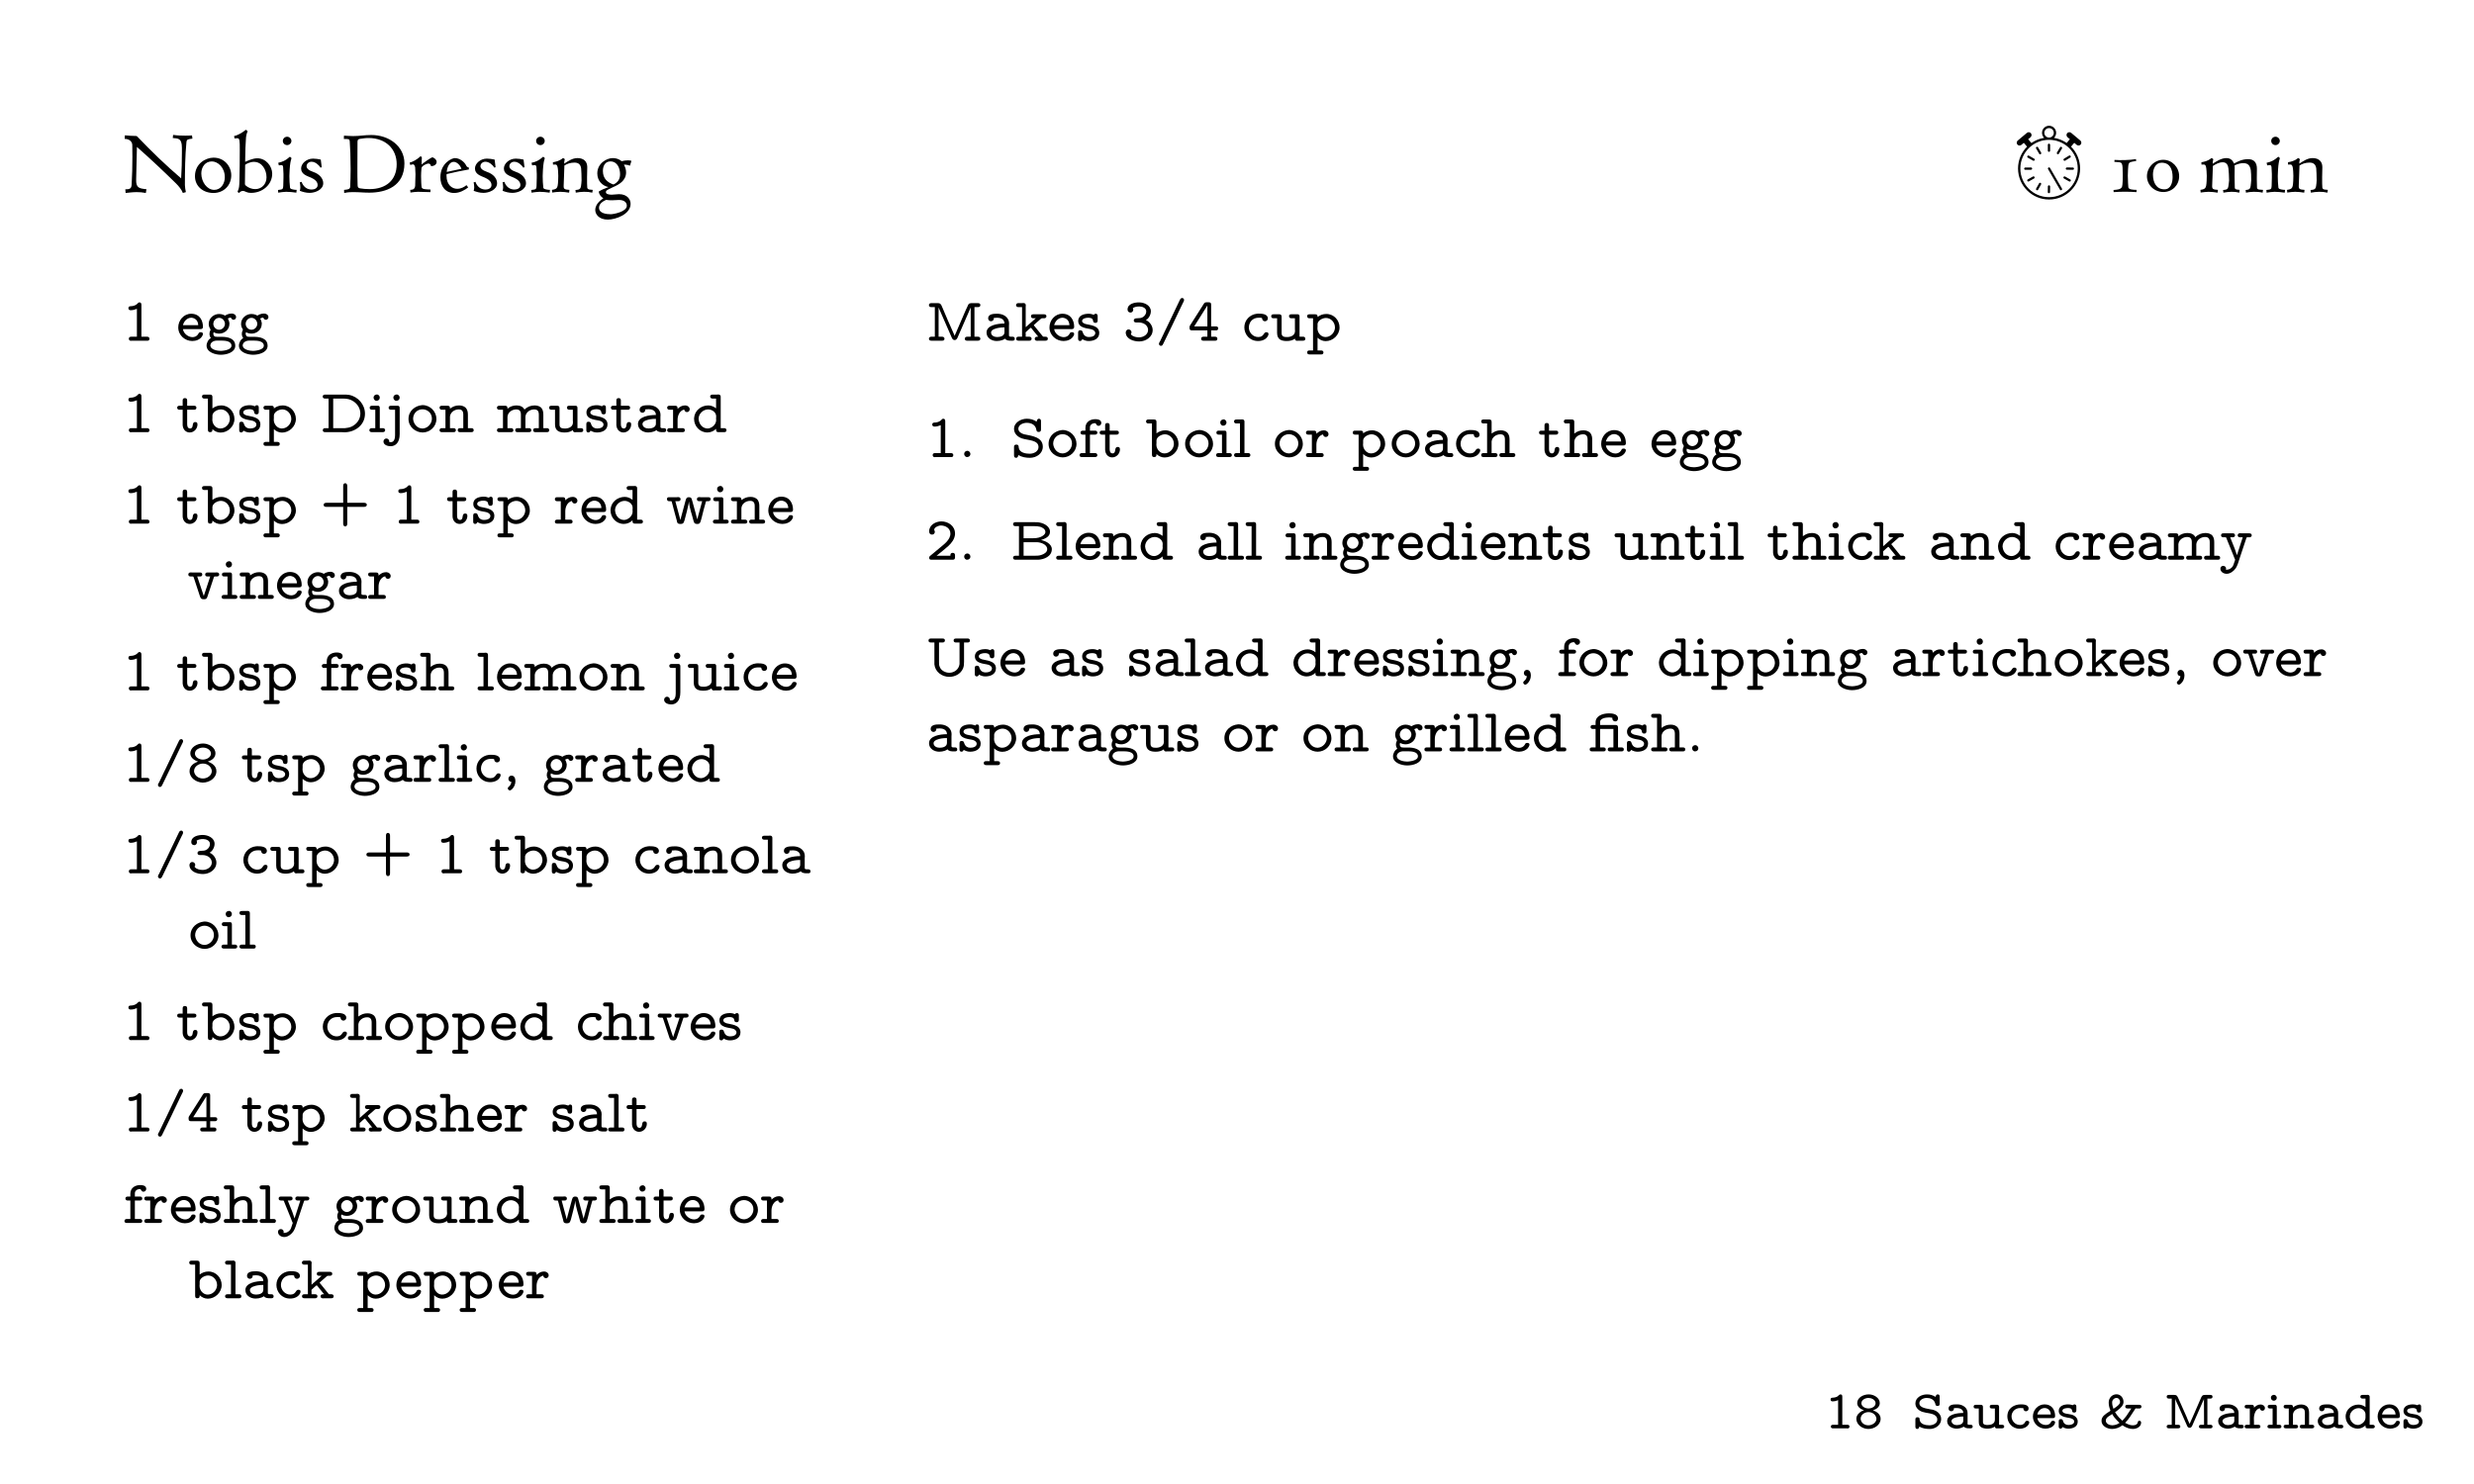 <?xml version="1.0" encoding="UTF-8"?>
<svg xmlns="http://www.w3.org/2000/svg" xmlns:xlink="http://www.w3.org/1999/xlink" width="360pt" height="216pt" viewBox="0 0 360 216" version="1.1">
<rect width="100%" height="100%" fill="white" />
<defs>
<g>
<symbol overflow="visible" id="glyph0-0">
<path style="stroke:none;" d=""/>
</symbol>
<symbol overflow="visible" id="glyph0-1">
<path style="stroke:none;" d="M 1.922 -4.125 L 1.922 -0.531 L 1.172 -0.531 C 1 -0.531 0.859 -0.453 0.859 -0.266 C 0.859 -0.125 0.969 -0.031 1.109 -0.016 L 3.172 -0.016 C 3.219 -0.016 3.266 0 3.312 0 C 3.484 0 3.578 -0.125 3.578 -0.266 C 3.578 -0.438 3.484 -0.531 3.281 -0.531 L 2.531 -0.531 L 2.531 -4.625 C 2.531 -4.844 2.453 -4.953 2.266 -4.953 C 2.078 -4.953 1.938 -4.703 1.75 -4.609 C 1.609 -4.547 1.438 -4.5 1.281 -4.484 C 1.078 -4.469 0.828 -4.5 0.828 -4.203 C 0.828 -4.062 0.906 -3.938 1.094 -3.938 C 1.375 -3.938 1.688 -4 1.922 -4.125 Z M 1.922 -4.125 "/>
</symbol>
<symbol overflow="visible" id="glyph0-2">
<path style="stroke:none;" d="M 1.453 -2.641 C 1.344 -2.594 1.234 -2.562 1.125 -2.516 C 0.719 -2.281 0.344 -1.906 0.344 -1.406 C 0.344 -0.547 1.188 0.047 2.031 0.078 L 2.109 0.078 C 2.953 0.078 3.875 -0.5 3.875 -1.406 C 3.875 -2.047 3.344 -2.422 2.766 -2.641 C 3.234 -2.781 3.75 -3.109 3.75 -3.688 C 3.75 -4.453 2.906 -4.938 2.203 -4.953 L 2.125 -4.953 C 1.375 -4.953 0.469 -4.5 0.469 -3.688 C 0.469 -3.141 0.969 -2.797 1.453 -2.641 Z M 0.969 -1.344 L 0.969 -1.422 C 0.969 -2.016 1.578 -2.375 2.109 -2.375 C 2.641 -2.375 3.156 -2.062 3.266 -1.469 L 3.266 -1.406 C 3.266 -0.812 2.609 -0.453 2.109 -0.453 C 1.562 -0.453 1.062 -0.75 0.969 -1.344 Z M 1.078 -3.609 L 1.078 -3.672 C 1.078 -4.172 1.672 -4.438 2.109 -4.438 C 2.531 -4.438 3.078 -4.203 3.141 -3.719 L 3.141 -3.672 C 3.141 -3.141 2.531 -2.906 2.109 -2.906 C 1.672 -2.906 1.141 -3.141 1.078 -3.609 Z M 1.078 -3.609 "/>
</symbol>
<symbol overflow="visible" id="glyph0-3">
<path style="stroke:none;" d="M 1.047 -0.266 C 1.516 0.016 2.062 0.078 2.578 0.078 L 2.688 0.078 C 3.5 0.016 4.219 -0.562 4.219 -1.359 C 4.219 -2.031 3.688 -2.531 3.094 -2.688 C 2.969 -2.734 2.844 -2.75 2.719 -2.766 C 2.203 -2.891 1.047 -2.953 1.047 -3.672 C 1.047 -4.188 1.672 -4.438 2.109 -4.438 C 2.625 -4.438 3.156 -4.25 3.344 -3.672 C 3.406 -3.422 3.406 -3.266 3.703 -3.266 C 3.969 -3.266 4 -3.438 4 -3.594 L 4 -4.641 C 4 -4.844 3.906 -4.953 3.719 -4.953 C 3.5 -4.953 3.453 -4.766 3.406 -4.594 C 2.969 -4.844 2.641 -4.953 2.141 -4.953 C 1.359 -4.953 0.469 -4.5 0.469 -3.625 C 0.469 -3.016 0.984 -2.562 1.516 -2.406 C 1.672 -2.359 1.812 -2.328 1.953 -2.297 L 2.562 -2.188 C 3.031 -2.094 3.656 -1.891 3.656 -1.297 L 3.656 -1.281 C 3.656 -0.703 2.984 -0.453 2.5 -0.453 C 1.969 -0.453 1.188 -0.594 1.094 -1.234 C 1.078 -1.312 1.094 -1.406 1.062 -1.484 C 1 -1.609 0.891 -1.625 0.766 -1.625 C 0.484 -1.625 0.469 -1.438 0.469 -1.266 L 0.469 -0.234 C 0.469 -0.047 0.562 0.078 0.734 0.078 C 0.953 0.078 1.016 -0.125 1.047 -0.266 Z M 1.047 -0.266 "/>
</symbol>
<symbol overflow="visible" id="glyph0-4">
<path style="stroke:none;" d="M 1.359 -2.953 C 1.5 -2.953 1.656 -2.969 1.812 -2.969 C 2.188 -2.969 2.734 -2.812 2.734 -2.25 C 1.828 -2.25 0.391 -2.047 0.391 -1.062 C 0.391 -0.328 1.141 0.031 1.75 0.031 C 2.062 0.031 2.359 -0.031 2.641 -0.172 C 2.688 -0.188 2.766 -0.25 2.812 -0.25 C 2.859 -0.25 2.953 -0.125 3.062 -0.094 C 3.266 -0.016 3.469 -0.016 3.672 -0.016 L 3.797 -0.016 C 4 -0.016 4.109 -0.109 4.109 -0.281 L 4.078 -0.391 C 4.016 -0.531 3.891 -0.531 3.781 -0.531 L 3.703 -0.531 C 3.516 -0.531 3.344 -0.531 3.344 -0.688 C 3.344 -0.719 3.359 -0.75 3.359 -0.781 L 3.359 -2.25 C 3.359 -3.016 2.672 -3.453 1.984 -3.5 L 1.703 -3.5 C 1.281 -3.5 0.594 -3.453 0.594 -2.891 C 0.594 -2.656 0.766 -2.5 0.984 -2.5 C 1.188 -2.5 1.375 -2.656 1.375 -2.875 C 1.375 -2.906 1.359 -2.922 1.359 -2.953 Z M 2.734 -1.734 L 2.734 -1.125 C 2.734 -0.625 2.188 -0.484 1.797 -0.484 C 1.484 -0.484 1.203 -0.594 1.047 -0.906 C 1.031 -0.953 1.016 -1.016 1.016 -1.062 C 1.016 -1.469 1.703 -1.625 2 -1.672 C 2.25 -1.719 2.5 -1.734 2.734 -1.734 Z M 2.734 -1.734 "/>
</symbol>
<symbol overflow="visible" id="glyph0-5">
<path style="stroke:none;" d="M 0.875 -2.906 L 0.875 -1 C 0.875 -0.781 0.891 -0.562 1.016 -0.375 C 1.281 -0.031 1.75 0.031 2.141 0.031 C 2.516 0.031 2.891 -0.047 3.219 -0.266 C 3.219 -0.125 3.312 0 3.5 0 C 3.547 0 3.594 -0.016 3.641 -0.016 L 4.266 -0.016 C 4.438 -0.016 4.578 -0.094 4.578 -0.266 C 4.578 -0.453 4.438 -0.531 4.266 -0.531 L 3.828 -0.531 L 3.828 -3.141 C 3.828 -3.297 3.75 -3.406 3.609 -3.438 L 2.797 -3.438 C 2.641 -3.438 2.469 -3.406 2.469 -3.172 C 2.469 -3.016 2.562 -2.906 2.75 -2.906 L 3.219 -2.906 L 3.219 -1.531 C 3.219 -1.453 3.219 -1.375 3.219 -1.281 C 3.219 -0.641 2.625 -0.5 2.172 -0.5 C 1.953 -0.5 1.484 -0.5 1.484 -0.906 L 1.484 -3.094 C 1.484 -3.297 1.422 -3.438 1.172 -3.438 L 0.422 -3.438 C 0.25 -3.438 0.125 -3.344 0.125 -3.172 C 0.125 -2.984 0.25 -2.906 0.422 -2.906 Z M 0.875 -2.906 "/>
</symbol>
<symbol overflow="visible" id="glyph0-6">
<path style="stroke:none;" d="M 2.656 -2.953 C 2.656 -2.719 2.766 -2.5 3.047 -2.5 C 3.266 -2.5 3.422 -2.672 3.422 -2.891 C 3.422 -3.5 2.609 -3.5 2.266 -3.5 C 1.406 -3.5 0.328 -3.016 0.328 -1.734 C 0.328 -0.922 0.953 0.047 2.125 0.047 C 2.594 0.047 3.094 -0.125 3.375 -0.516 C 3.438 -0.609 3.516 -0.734 3.516 -0.875 C 3.516 -1.062 3.344 -1.109 3.203 -1.109 C 2.969 -1.109 2.953 -0.969 2.859 -0.828 C 2.719 -0.594 2.453 -0.5 2.172 -0.5 C 1.484 -0.5 0.938 -1.078 0.938 -1.75 C 0.938 -2.438 1.484 -2.969 2.188 -2.969 C 2.344 -2.969 2.5 -2.953 2.656 -2.953 Z M 2.656 -2.953 "/>
</symbol>
<symbol overflow="visible" id="glyph0-7">
<path style="stroke:none;" d="M 0.922 -1.5 L 3.219 -1.5 C 3.438 -1.5 3.516 -1.625 3.516 -1.812 C 3.516 -2.641 3.078 -3.5 1.984 -3.5 C 1.016 -3.5 0.281 -2.672 0.281 -1.734 C 0.281 -0.766 1.094 0.031 2.109 0.031 C 2.594 0.031 3.125 -0.141 3.406 -0.562 C 3.453 -0.641 3.516 -0.766 3.516 -0.875 C 3.516 -1.047 3.375 -1.109 3.203 -1.109 C 2.938 -1.109 2.938 -0.953 2.859 -0.828 C 2.703 -0.594 2.438 -0.5 2.172 -0.5 C 1.562 -0.5 1.031 -0.922 0.922 -1.5 Z M 0.922 -2.031 C 1.031 -2.516 1.438 -2.969 1.984 -2.969 C 2.469 -2.969 2.859 -2.625 2.891 -2.031 Z M 0.922 -2.031 "/>
</symbol>
<symbol overflow="visible" id="glyph0-8">
<path style="stroke:none;" d="M 0.828 -0.203 C 1.109 -0.047 1.359 0.031 1.688 0.031 C 2.266 0.031 3.047 -0.188 3.047 -1 C 3.047 -1.531 2.609 -1.891 2.125 -2.016 C 1.719 -2.125 0.812 -2.109 0.812 -2.562 C 0.812 -2.938 1.453 -2.969 1.656 -2.969 C 1.859 -2.969 2.125 -2.922 2.203 -2.703 C 2.25 -2.562 2.188 -2.312 2.516 -2.312 C 2.672 -2.312 2.844 -2.344 2.844 -2.625 L 2.844 -3.203 C 2.844 -3.391 2.719 -3.5 2.562 -3.5 C 2.438 -3.5 2.391 -3.391 2.297 -3.391 L 2.281 -3.391 C 2.078 -3.469 1.859 -3.5 1.641 -3.5 C 1.078 -3.5 0.281 -3.312 0.281 -2.531 C 0.281 -1.828 1.047 -1.672 1.531 -1.578 L 1.812 -1.531 C 2.109 -1.484 2.5 -1.344 2.531 -1.031 L 2.531 -1 C 2.531 -0.594 2 -0.5 1.703 -0.5 C 1.359 -0.5 1.062 -0.641 0.922 -1.031 C 0.875 -1.203 0.844 -1.359 0.594 -1.359 C 0.375 -1.359 0.281 -1.25 0.281 -1.031 L 0.281 -0.25 C 0.281 -0.078 0.375 0.031 0.547 0.031 C 0.688 0.031 0.781 -0.062 0.828 -0.203 Z M 0.828 -0.203 "/>
</symbol>
<symbol overflow="visible" id="glyph0-9">
<path style="stroke:none;" d="M 3.781 -0.812 C 4.328 -1.359 4.703 -2.016 5.125 -2.656 L 5.219 -2.797 C 5.25 -2.875 5.297 -2.922 5.375 -2.922 C 5.422 -2.922 5.453 -2.906 5.484 -2.906 L 5.875 -2.906 C 6.016 -2.906 6.125 -2.984 6.156 -3.125 L 6.156 -3.234 L 6.125 -3.297 C 6.062 -3.422 5.938 -3.438 5.828 -3.438 L 4.141 -3.438 C 3.984 -3.438 3.797 -3.406 3.797 -3.172 C 3.797 -3 3.922 -2.906 4.125 -2.906 L 4.688 -2.906 L 3.953 -1.797 L 3.578 -1.344 L 3.375 -1.125 C 3.219 -1.297 3.047 -1.422 2.891 -1.594 C 2.672 -1.828 2.484 -2.094 2.312 -2.375 C 2.453 -2.438 2.578 -2.547 2.688 -2.641 C 3.109 -2.953 3.547 -3.344 3.547 -3.859 C 3.547 -4.438 3.125 -4.969 2.531 -4.969 C 1.891 -4.969 1.391 -4.438 1.391 -3.781 C 1.391 -3.438 1.453 -3.109 1.578 -2.781 L 1.625 -2.641 C 1.641 -2.625 1.641 -2.609 1.641 -2.594 L 1.641 -2.578 C 1.625 -2.531 1.484 -2.453 1.422 -2.422 C 0.906 -2.078 0.344 -1.75 0.344 -1.109 C 0.344 -0.344 1.172 0.078 1.891 0.078 C 2.375 0.078 2.938 -0.109 3.328 -0.422 C 3.344 -0.438 3.375 -0.453 3.391 -0.453 C 3.438 -0.453 3.516 -0.391 3.562 -0.344 C 3.953 -0.109 4.422 0.078 4.906 0.078 C 5.406 0.078 6.109 -0.203 6.109 -0.844 C 6.109 -0.984 6.016 -1.125 5.859 -1.125 C 5.594 -1.125 5.656 -0.875 5.562 -0.719 C 5.422 -0.516 5.141 -0.453 4.906 -0.453 C 4.641 -0.453 4.391 -0.516 4.156 -0.625 C 4.031 -0.672 3.906 -0.75 3.781 -0.812 Z M 1.906 -2.094 C 2.031 -1.797 2.375 -1.391 2.656 -1.109 C 2.766 -1 2.891 -0.906 2.969 -0.797 C 2.844 -0.734 2.719 -0.656 2.594 -0.594 C 2.375 -0.516 2.141 -0.453 1.906 -0.453 C 1.5 -0.453 0.969 -0.688 0.969 -1.141 C 0.969 -1.625 1.562 -1.844 1.906 -2.094 Z M 2.078 -2.859 C 1.969 -3.156 1.891 -3.469 1.891 -3.797 C 1.891 -4.141 2.188 -4.438 2.531 -4.438 C 2.828 -4.438 3.047 -4.141 3.047 -3.859 C 3.047 -3.469 2.422 -3.078 2.078 -2.859 Z M 2.078 -2.859 "/>
</symbol>
<symbol overflow="visible" id="glyph0-10">
<path style="stroke:none;" d="M 1.156 -4.344 L 1.156 -0.531 L 0.703 -0.531 C 0.516 -0.531 0.422 -0.422 0.422 -0.266 C 0.422 -0.109 0.531 -0.016 0.734 -0.016 L 2.078 -0.016 C 2.266 -0.016 2.406 -0.078 2.406 -0.266 C 2.406 -0.438 2.281 -0.531 2.125 -0.531 L 1.656 -0.531 L 1.672 -4.297 C 1.781 -3.922 1.984 -3.578 2.141 -3.219 C 2.453 -2.5 2.766 -1.766 3.094 -1.047 L 3.359 -0.453 C 3.422 -0.266 3.531 -0.094 3.75 -0.094 C 4.031 -0.094 4.125 -0.344 4.203 -0.547 C 4.703 -1.672 5.203 -2.812 5.688 -3.922 C 5.75 -4.047 5.812 -4.172 5.844 -4.297 L 5.859 -0.531 L 5.391 -0.531 C 5.219 -0.531 5.109 -0.422 5.109 -0.266 C 5.109 -0.109 5.219 -0.016 5.422 -0.016 L 6.766 -0.016 C 6.953 -0.016 7.094 -0.078 7.094 -0.266 C 7.094 -0.438 6.984 -0.531 6.812 -0.531 L 6.344 -0.531 L 6.344 -4.344 L 6.797 -4.344 C 6.984 -4.344 7.094 -4.453 7.094 -4.609 C 7.094 -4.828 6.938 -4.875 6.781 -4.875 L 6.031 -4.875 C 5.781 -4.875 5.609 -4.875 5.453 -4.531 C 5.031 -3.516 4.578 -2.547 4.156 -1.547 L 3.891 -0.969 C 3.844 -0.859 3.797 -0.75 3.766 -0.656 C 3.609 -0.953 3.469 -1.297 3.344 -1.625 C 2.938 -2.531 2.531 -3.422 2.141 -4.328 C 1.938 -4.797 1.844 -4.875 1.531 -4.875 L 0.734 -4.875 C 0.578 -4.875 0.422 -4.828 0.422 -4.625 C 0.422 -4.453 0.547 -4.344 0.719 -4.344 Z M 1.156 -4.344 "/>
</symbol>
<symbol overflow="visible" id="glyph0-11">
<path style="stroke:none;" d="M 1.484 -3.016 L 1.484 -3.109 C 1.484 -3.328 1.391 -3.438 1.172 -3.438 L 0.422 -3.438 C 0.25 -3.438 0.125 -3.344 0.125 -3.172 C 0.125 -3 0.25 -2.906 0.438 -2.906 L 0.875 -2.906 L 0.875 -0.531 L 0.422 -0.531 C 0.219 -0.531 0.125 -0.422 0.125 -0.266 C 0.125 -0.125 0.219 -0.016 0.406 -0.016 L 2.094 -0.016 C 2.297 -0.016 2.422 -0.094 2.422 -0.266 C 2.422 -0.422 2.312 -0.531 2.125 -0.531 L 1.484 -0.531 L 1.484 -0.984 C 1.484 -1.125 1.469 -1.266 1.469 -1.406 C 1.469 -2.016 1.688 -2.828 2.344 -2.938 C 2.359 -2.734 2.5 -2.578 2.703 -2.578 C 2.906 -2.578 3.078 -2.719 3.078 -2.953 C 3.078 -3.297 2.734 -3.484 2.438 -3.484 C 2.047 -3.484 1.75 -3.281 1.484 -3.016 Z M 1.484 -3.016 "/>
</symbol>
<symbol overflow="visible" id="glyph0-12">
<path style="stroke:none;" d="M 0.875 -2.906 L 0.875 -0.531 L 0.406 -0.531 C 0.219 -0.531 0.125 -0.422 0.125 -0.266 C 0.125 -0.094 0.25 -0.016 0.453 -0.016 L 1.828 -0.016 C 2.016 -0.016 2.156 -0.078 2.156 -0.266 C 2.156 -0.422 2.047 -0.531 1.875 -0.531 L 1.484 -0.531 L 1.484 -3.125 C 1.484 -3.266 1.438 -3.406 1.281 -3.438 L 0.5 -3.438 C 0.344 -3.438 0.156 -3.406 0.156 -3.172 C 0.156 -3.031 0.266 -2.906 0.438 -2.906 Z M 1 -4.875 C 0.781 -4.859 0.625 -4.688 0.625 -4.469 C 0.625 -4.234 0.812 -4.031 1.047 -4.031 C 1.266 -4.031 1.484 -4.203 1.484 -4.453 C 1.484 -4.672 1.297 -4.891 1.062 -4.891 C 1.031 -4.891 1.016 -4.875 1 -4.875 Z M 1 -4.875 "/>
</symbol>
<symbol overflow="visible" id="glyph0-13">
<path style="stroke:none;" d="M 1.484 -3.047 L 1.484 -3.141 C 1.484 -3.328 1.391 -3.438 1.172 -3.438 L 0.422 -3.438 C 0.25 -3.438 0.125 -3.344 0.125 -3.172 C 0.125 -2.984 0.266 -2.906 0.438 -2.906 L 0.875 -2.906 L 0.875 -0.531 L 0.406 -0.531 C 0.219 -0.531 0.125 -0.422 0.125 -0.266 C 0.125 -0.109 0.234 -0.016 0.453 -0.016 L 1.891 -0.016 C 2.094 -0.016 2.234 -0.078 2.234 -0.266 C 2.234 -0.438 2.109 -0.531 1.938 -0.531 L 1.484 -0.531 L 1.484 -2.031 C 1.531 -2.609 2.109 -2.953 2.641 -2.953 C 3.062 -2.953 3.219 -2.688 3.219 -2.297 L 3.219 -0.531 L 2.75 -0.531 C 2.562 -0.531 2.469 -0.422 2.469 -0.266 C 2.469 -0.125 2.578 -0.016 2.734 -0.016 L 4.25 -0.016 C 4.453 -0.016 4.578 -0.109 4.578 -0.266 C 4.578 -0.422 4.469 -0.531 4.281 -0.531 L 3.828 -0.531 L 3.828 -2.219 C 3.828 -2.516 3.797 -2.781 3.641 -3.062 C 3.422 -3.359 3.047 -3.484 2.672 -3.484 C 2.219 -3.484 1.828 -3.328 1.484 -3.047 Z M 1.484 -3.047 "/>
</symbol>
<symbol overflow="visible" id="glyph0-14">
<path style="stroke:none;" d="M 3.219 -4.344 L 3.219 -3.109 C 2.922 -3.344 2.562 -3.469 2.188 -3.469 C 1.266 -3.469 0.328 -2.797 0.328 -1.719 C 0.328 -0.75 1.125 0.031 2.078 0.031 C 2.516 0.031 2.891 -0.141 3.219 -0.438 L 3.219 -0.312 C 3.219 -0.109 3.312 -0.016 3.516 -0.016 L 4.281 -0.016 C 4.438 -0.016 4.578 -0.094 4.578 -0.266 C 4.578 -0.453 4.422 -0.531 4.25 -0.531 L 3.828 -0.531 L 3.828 -4.609 C 3.828 -4.766 3.719 -4.891 3.516 -4.891 C 3.453 -4.891 3.406 -4.875 3.359 -4.875 L 2.766 -4.875 C 2.609 -4.875 2.469 -4.812 2.469 -4.609 C 2.469 -4.453 2.594 -4.344 2.766 -4.344 Z M 0.938 -1.641 C 0.938 -1.672 0.938 -1.703 0.938 -1.734 C 0.938 -2.391 1.547 -2.953 2.219 -2.953 C 2.734 -2.953 3.219 -2.531 3.219 -2.062 C 3.219 -1.953 3.219 -1.859 3.219 -1.766 C 3.219 -1.703 3.219 -1.641 3.219 -1.562 C 3.219 -0.922 2.516 -0.5 2.125 -0.5 C 1.484 -0.5 1.016 -1.016 0.938 -1.641 Z M 0.938 -1.641 "/>
</symbol>
<symbol overflow="visible" id="glyph1-0">
<path style="stroke:none;" d="M 0.594 0 L 5.375 0 L 5.375 -6.062 L 0.594 -6.062 Z M 1.188 -0.594 L 1.188 -5.469 L 4.781 -5.469 L 4.781 -0.594 Z M 1.188 -0.594 "/>
</symbol>
<symbol overflow="visible" id="glyph1-1">
<path style="stroke:none;" d="M 0.172 -8.266 L 0.141 -7.75 C 0.828 -7.75 1.25 -7.344 1.25 -6.828 C 1.266 -6.266 1.266 -5.703 1.266 -5.141 C 1.266 -3.766 1.234 -2.422 1.156 -1.109 C 1.125 -0.531 0.922 -0.406 0.234 -0.406 L 0.281 0.125 C 0.766 0.078 1.297 0 1.891 0 C 2.312 0 2.75 0.031 3.219 0.125 L 3.312 -0.422 C 2.219 -0.531 1.781 -0.625 1.812 -1.844 L 1.922 -6.578 C 3.891 -4.844 5.766 -3.078 7.625 -1.25 C 8.016 -0.859 8.422 -0.375 8.609 0.125 L 9.047 0 C 8.984 -0.281 8.906 -0.75 8.906 -1.031 C 8.906 -3.141 8.938 -5.25 9.125 -7.234 C 9.156 -7.734 9.422 -7.703 10 -7.781 L 9.938 -8.25 C 9.594 -8.219 9.281 -8.219 8.922 -8.219 C 8.406 -8.219 7.844 -8.234 7.188 -8.328 L 7.141 -7.875 C 7.844 -7.797 8.469 -7.922 8.469 -6.469 C 8.469 -6.219 8.469 -5.969 8.469 -5.734 C 8.469 -4.453 8.438 -3.234 8.359 -2 C 6.125 -3.906 4.047 -5.922 2.016 -8.047 C 1.938 -8.125 1.922 -8.172 1.75 -8.172 C 1.25 -8.172 0.641 -8.219 0.172 -8.266 Z M 0.172 -8.266 "/>
</symbol>
<symbol overflow="visible" id="glyph1-2">
<path style="stroke:none;" d="M 3.078 -5.016 C 2 -5.016 0.375 -4.203 0.375 -2.312 C 0.375 -0.844 1.562 0.125 3.062 0.125 C 4.531 0.125 5.656 -0.938 5.656 -2.453 C 5.656 -3.719 4.688 -5.016 3.078 -5.016 Z M 2.828 -4.469 C 3.688 -4.469 4.719 -3.609 4.719 -2.156 C 4.719 -1.219 4.141 -0.328 3.172 -0.328 C 2.125 -0.328 1.297 -1.484 1.297 -2.719 C 1.297 -3.641 1.859 -4.469 2.828 -4.469 Z M 2.828 -4.469 "/>
</symbol>
<symbol overflow="visible" id="glyph1-3">
<path style="stroke:none;" d="M 1.641 -3.969 C 1.75 -4.094 2.375 -4.406 2.906 -4.406 C 4.109 -4.406 4.75 -3.234 4.75 -2.156 C 4.75 -1.141 4.031 -0.438 3.109 -0.438 C 2.625 -0.438 2.109 -0.625 1.75 -0.938 C 1.656 -1.016 1.609 -1.094 1.609 -1.172 C 1.609 -2.266 1.625 -2.875 1.641 -3.969 Z M 0.031 -8.156 L 0.094 -7.812 C 0.203 -7.812 0.328 -7.844 0.453 -7.844 C 0.672 -7.844 0.75 -7.812 0.812 -7.5 C 0.859 -7.25 0.859 -6.812 0.859 -6.094 C 0.859 -4.391 0.844 -3.438 0.812 -1.734 C 0.797 -0.828 0.734 -0.578 0.656 -0.375 C 0.609 -0.266 0.562 -0.094 0.531 -0.031 L 0.75 0.125 C 0.844 0.031 1.016 -0.172 1.297 -0.172 C 1.688 -0.172 1.766 0.109 2.516 0.109 C 4.203 0.109 5.578 -1.125 5.578 -2.672 C 5.578 -3.766 4.672 -4.922 3.422 -4.922 C 2.703 -4.922 2.031 -4.562 1.641 -4.406 C 1.641 -5.781 1.703 -7.156 1.766 -7.969 C 1.781 -8.219 1.875 -8.578 2 -8.875 L 1.75 -9.078 C 1.141 -8.578 0.484 -8.25 0.031 -8.156 Z M 0.031 -8.156 "/>
</symbol>
<symbol overflow="visible" id="glyph1-4">
<path style="stroke:none;" d="M 1.062 -7.453 C 1.062 -7.109 1.344 -6.844 1.688 -6.844 C 2.016 -6.844 2.312 -7.109 2.312 -7.453 C 2.312 -7.781 2.016 -8.062 1.688 -8.062 C 1.344 -8.062 1.062 -7.781 1.062 -7.453 Z M 2.016 -2.344 C 2.016 -2.547 2.062 -3.812 2.172 -4.344 C 2.203 -4.469 2.266 -4.797 2.328 -4.953 L 2.094 -5.156 C 1.453 -4.578 1.016 -4.406 0.391 -4.266 L 0.484 -3.891 C 0.578 -3.891 0.766 -3.938 0.844 -3.938 C 1.047 -3.938 1.094 -3.797 1.109 -3.594 C 1.172 -2.844 1.156 -2.344 1.156 -2.109 C 1.156 -1.797 1.141 -1.203 1.125 -0.906 C 1.094 -0.578 1.094 -0.438 0.812 -0.375 C 0.688 -0.344 0.484 -0.328 0.359 -0.312 L 0.391 0.078 C 0.75 0.031 1.188 -0.047 1.547 -0.047 C 2.047 -0.047 2.562 0.016 3.031 0.078 L 3.078 -0.328 C 2.922 -0.328 2.703 -0.344 2.516 -0.391 C 2.375 -0.422 2.141 -0.469 2.109 -0.641 C 2.047 -1.094 2.016 -1.875 2.016 -2.344 Z M 2.016 -2.344 "/>
</symbol>
<symbol overflow="visible" id="glyph1-5">
<path style="stroke:none;" d="M 0.641 -1.5 L 0.375 -1.406 C 0.438 -1.266 0.469 -0.844 0.469 -0.703 C 0.469 -0.531 0.438 -0.359 0.391 -0.188 C 0.828 -0.031 1.266 0.109 1.828 0.109 C 2.594 0.109 3.797 -0.328 3.797 -1.297 C 3.797 -1.953 3.281 -2.625 2.344 -2.938 C 1.609 -3.188 1.375 -3.484 1.375 -3.766 C 1.375 -4.141 1.703 -4.422 2.094 -4.422 C 2.656 -4.422 3.172 -3.938 3.406 -3.562 L 3.578 -3.625 C 3.531 -4.062 3.438 -4.734 3.438 -4.734 C 3.062 -4.812 2.703 -4.875 2.312 -4.875 C 1.359 -4.875 0.578 -4.156 0.578 -3.438 C 0.578 -2.594 1.438 -2.359 2.016 -2.109 C 2.422 -1.922 2.984 -1.609 2.984 -1.031 C 2.984 -0.594 2.562 -0.375 2.125 -0.375 C 1.469 -0.375 0.922 -0.734 0.641 -1.5 Z M 0.641 -1.5 "/>
</symbol>
<symbol overflow="visible" id="glyph1-6">
<path style="stroke:none;" d="M 3.891 -0.438 C 3.328 -0.438 2.875 -0.484 2.516 -0.547 C 2.172 -0.594 2.141 -0.812 2.141 -1.031 C 2.109 -1.859 2.109 -2.641 2.109 -3.422 C 2.109 -4.672 2.125 -5.906 2.125 -7.25 C 2.125 -7.5 2.141 -7.703 2.469 -7.75 C 2.969 -7.812 3.234 -7.875 3.734 -7.875 C 6.188 -7.875 7.828 -6.328 7.828 -4.062 C 7.828 -1.75 6.281 -0.438 3.891 -0.438 Z M 0.156 -8.219 L 0.141 -7.734 C 0.781 -7.734 0.984 -7.781 1 -7.344 C 1.062 -6.562 1.125 -4.953 1.125 -3.359 C 1.125 -2.422 1.094 -1.516 1.062 -0.781 C 1.047 -0.391 0.656 -0.375 0.172 -0.328 L 0.188 0.125 C 0.547 0.062 0.688 0 1.562 0 C 2.453 0 2.969 0.078 3.844 0.078 C 6.281 0.078 8.953 -0.859 8.953 -4.188 C 8.953 -6.688 6.703 -8.312 4.141 -8.312 C 3.094 -8.312 2.516 -8.156 1.484 -8.156 C 0.969 -8.156 0.672 -8.203 0.156 -8.219 Z M 0.156 -8.219 "/>
</symbol>
<symbol overflow="visible" id="glyph1-7">
<path style="stroke:none;" d="M 1.906 -2.344 C 1.906 -2.547 1.922 -3.062 1.969 -3.5 C 2 -3.828 2.734 -4.156 2.953 -4.156 C 3.125 -4.156 3.281 -4.094 3.359 -3.781 C 3.828 -3.781 4.172 -4.031 4.172 -4.406 C 4.172 -4.719 3.766 -5.062 3.516 -5.062 C 3.375 -5.047 2.016 -4.094 1.984 -4.016 C 1.984 -4.469 2.016 -4.859 2.016 -4.984 C 2.016 -5.156 1.953 -5.156 1.828 -5.219 C 1.328 -4.75 0.688 -4.391 0.25 -4.297 L 0.328 -3.953 C 0.438 -3.953 0.625 -4.047 0.734 -4.047 C 0.906 -4.047 1.016 -3.797 1.047 -3.594 C 1.062 -3.328 1.094 -2.844 1.094 -2.609 C 1.094 -2.297 1.062 -1.203 1.047 -0.906 C 1.016 -0.578 0.844 -0.438 0.719 -0.391 C 0.594 -0.344 0.469 -0.344 0.328 -0.328 L 0.359 0.062 C 0.719 0.016 1.078 -0.047 1.438 -0.047 C 1.938 -0.047 2.797 -0.016 3.266 0 L 3.281 -0.375 C 3.109 -0.391 2.891 -0.391 2.703 -0.406 C 2.266 -0.438 2.141 -0.484 2.016 -0.625 C 1.938 -0.734 1.906 -1.875 1.906 -2.344 Z M 1.906 -2.344 "/>
</symbol>
<symbol overflow="visible" id="glyph1-8">
<path style="stroke:none;" d="M 2.547 -4.953 C 2.141 -4.953 0.438 -4.25 0.438 -2.156 C 0.438 -0.875 1.156 0.125 2.438 0.125 C 3.266 0.125 3.984 -0.297 4.484 -0.688 L 4.234 -1.016 C 3.891 -0.734 3.438 -0.484 2.875 -0.484 C 2.156 -0.484 1.328 -1.031 1.328 -2.391 C 1.328 -2.469 1.344 -2.547 1.344 -2.625 C 2.312 -2.859 3.562 -3.125 4.578 -3.297 L 4.578 -3.578 C 4.453 -3.594 4.266 -3.688 4.203 -3.844 C 3.953 -4.406 3.234 -4.953 2.547 -4.953 Z M 2.375 -4.406 C 2.875 -4.406 3.375 -3.844 3.5 -3.375 L 3.406 -3.375 L 1.359 -2.938 C 1.406 -3.578 1.734 -4.406 2.375 -4.406 Z M 2.375 -4.406 "/>
</symbol>
<symbol overflow="visible" id="glyph1-9">
<path style="stroke:none;" d="M 1.031 -3.688 C 1.109 -3.438 1.141 -2.625 1.141 -2.375 C 1.141 -2 1.125 -1.281 1.047 -0.906 C 0.969 -0.578 0.828 -0.469 0.547 -0.391 C 0.422 -0.359 0.344 -0.359 0.219 -0.328 L 0.25 0.062 C 0.609 0.016 1.047 -0.047 1.406 -0.047 C 1.906 -0.047 2.266 0.016 2.719 0.078 L 2.766 -0.328 C 2.656 -0.328 2.422 -0.359 2.312 -0.375 C 2.062 -0.438 1.922 -0.484 1.922 -0.844 C 1.922 -1.297 2.016 -2.797 2.031 -3.875 C 2.422 -4.125 2.922 -4.297 3.5 -4.297 C 4.156 -4.297 4.406 -3.938 4.469 -3.438 C 4.5 -3.172 4.531 -2.297 4.531 -1.703 C 4.531 -1.531 4.484 -1.094 4.453 -0.906 C 4.406 -0.578 4.297 -0.438 4.094 -0.375 C 3.953 -0.328 3.781 -0.328 3.641 -0.312 L 3.688 0.078 C 4 0.016 4.516 -0.047 4.875 -0.047 C 5.375 -0.047 5.625 -0.031 6.094 0.078 L 6.156 -0.328 C 6.031 -0.344 5.766 -0.359 5.672 -0.375 C 5.531 -0.406 5.391 -0.469 5.359 -0.641 C 5.328 -0.844 5.328 -1.5 5.328 -2.188 C 5.328 -2.672 5.359 -3.172 5.359 -3.641 C 5.359 -4.484 4.812 -4.953 3.938 -4.953 C 3.188 -4.953 2.562 -4.5 2 -4.141 C 2 -4.391 2.031 -4.625 2.094 -4.797 L 1.844 -4.969 C 1.25 -4.484 0.797 -4.438 0.359 -4.344 L 0.375 -4 C 0.484 -4 0.531 -4.016 0.641 -4.016 C 0.859 -4.016 0.922 -4 1.031 -3.688 Z M 1.031 -3.688 "/>
</symbol>
<symbol overflow="visible" id="glyph1-10">
<path style="stroke:none;" d="M 1.781 0.016 C 1.781 -0.219 1.859 -0.281 2.844 -0.734 C 3.672 -1.094 4.719 -1.656 4.719 -2.875 C 4.719 -3.328 4.578 -3.656 4.406 -4 C 4.469 -4 4.516 -4 4.578 -4 C 4.812 -4 5.047 -3.938 5.281 -3.844 L 5.5 -4.547 C 5.422 -4.594 5.203 -4.625 5.016 -4.625 C 4.656 -4.625 4.391 -4.578 4.078 -4.5 C 3.703 -4.812 3.25 -4.953 2.781 -4.953 C 1.906 -4.953 0.531 -4.203 0.531 -2.719 C 0.531 -1.656 1.25 -0.922 2.156 -0.734 C 1.75 -0.594 1.109 -0.328 0.734 -0.078 C 0.797 0.297 0.953 0.578 1.406 0.906 C 1.234 1.031 0.234 1.625 0.234 2.609 C 0.234 3.188 0.734 4 2.062 4 C 3.203 4 5.375 3.234 5.375 1.703 C 5.375 1.047 4.875 0.297 3.688 0.297 C 3.312 0.297 2.984 0.375 2.625 0.375 C 2.219 0.375 1.781 0.281 1.781 0.016 Z M 2.438 -4.469 C 3.469 -4.469 3.844 -3.438 3.844 -2.594 C 3.844 -1.812 3.438 -1.359 2.875 -1.109 C 2.031 -1.406 1.344 -1.953 1.344 -3.078 C 1.344 -3.859 1.703 -4.469 2.438 -4.469 Z M 0.781 2.281 C 0.781 1.875 1.047 1.453 1.828 1.125 C 2.016 1.172 2.359 1.188 2.672 1.188 C 3.016 1.188 3.359 1.141 3.688 1.141 C 4.312 1.141 4.828 1.406 4.828 1.984 C 4.828 2.859 2.891 3.219 2.484 3.219 C 1.859 3.219 0.781 3.094 0.781 2.281 Z M 0.781 2.281 "/>
</symbol>
<symbol overflow="visible" id="glyph1-11">
<path style="stroke:none;" d="M 1.234 -4.688 L 1.219 -4.406 C 2.344 -4.359 2.266 -4.266 2.375 -3.891 C 2.391 -3.812 2.438 -3.562 2.438 -2.391 C 2.438 -1.125 2.359 -0.844 2.312 -0.734 C 2.109 -0.375 1.641 -0.359 1.094 -0.312 L 1.109 0 C 2.25 -0.078 3.297 -0.078 4.438 0 L 4.453 -0.328 C 3.828 -0.344 3.344 -0.375 3.25 -0.688 C 3.234 -0.812 3.172 -1.734 3.172 -2.391 C 3.172 -2.969 3.234 -3.797 3.25 -3.906 C 3.344 -4.281 3.328 -4.391 4.391 -4.531 L 4.359 -4.812 C 3.484 -4.641 2.062 -4.625 1.234 -4.688 Z M 1.234 -4.688 "/>
</symbol>
<symbol overflow="visible" id="glyph1-12">
<path style="stroke:none;" d="M 2.562 -4.281 C 3.75 -4.281 4.156 -3.344 4.156 -2.188 C 4.156 -1.438 3.922 -0.406 2.969 -0.406 C 1.781 -0.406 1.297 -1.406 1.297 -2.562 C 1.297 -3.391 1.672 -4.281 2.562 -4.281 Z M 2.797 -4.703 C 1.5 -4.703 0.422 -3.594 0.422 -2.312 C 0.422 -1.047 1.484 -0.016 2.812 -0.016 C 4.141 -0.016 5.109 -1.047 5.109 -2.312 C 5.109 -3.625 4.078 -4.703 2.797 -4.703 Z M 2.797 -4.703 "/>
</symbol>
<symbol overflow="visible" id="glyph1-13">
<path style="stroke:none;" d="M 8.422 -1.922 C 8.422 -2.422 8.438 -2.953 8.438 -3.406 C 8.438 -4.25 8.062 -4.797 7.156 -4.797 C 6.266 -4.797 5.578 -4.422 5.109 -4.156 C 4.953 -4.547 4.641 -4.953 4 -4.953 C 3.281 -4.953 2.562 -4.5 2 -4.125 C 2 -4.375 2.031 -4.609 2.094 -4.797 L 1.844 -4.969 C 1.25 -4.484 0.797 -4.438 0.359 -4.344 L 0.375 -4 C 0.484 -4 0.531 -4.016 0.641 -4.016 C 0.859 -4.016 0.938 -4 1.031 -3.688 C 1.094 -3.438 1.141 -2.625 1.141 -2.375 C 1.141 -2 1.125 -1.281 1.047 -0.906 C 0.969 -0.578 0.828 -0.469 0.547 -0.391 C 0.422 -0.359 0.344 -0.359 0.219 -0.328 L 0.25 0.062 C 0.609 0.016 1.047 -0.047 1.406 -0.047 C 1.906 -0.047 2.266 0.016 2.719 0.078 L 2.766 -0.328 C 2.656 -0.328 2.422 -0.359 2.312 -0.375 C 2.062 -0.438 1.922 -0.484 1.922 -0.844 C 1.922 -1.297 2.016 -2.734 2.031 -3.812 C 2.422 -4.047 2.891 -4.344 3.469 -4.344 C 4.047 -4.344 4.25 -3.891 4.297 -3.422 C 4.328 -3.172 4.391 -2.297 4.391 -1.703 C 4.391 -1.531 4.312 -1.094 4.297 -0.906 C 4.25 -0.578 4.156 -0.438 3.953 -0.375 C 3.812 -0.328 3.641 -0.328 3.516 -0.312 L 3.562 0.078 C 3.875 0.016 4.375 -0.047 4.734 -0.047 C 5.234 -0.047 5.406 -0.031 5.875 0.078 L 5.922 -0.328 C 5.812 -0.344 5.625 -0.359 5.516 -0.375 C 5.375 -0.406 5.219 -0.469 5.219 -0.641 C 5.219 -0.844 5.188 -1.531 5.188 -2.188 C 5.188 -2.672 5.203 -3.281 5.203 -3.625 C 5.203 -3.734 5.203 -3.812 5.188 -3.891 C 5.562 -4.078 6.047 -4.219 6.438 -4.219 C 7.203 -4.219 7.422 -3.828 7.547 -3.203 C 7.594 -2.953 7.609 -2.312 7.609 -1.703 C 7.609 -1.531 7.547 -1.094 7.531 -0.906 C 7.484 -0.578 7.391 -0.438 7.188 -0.375 C 7.047 -0.328 6.938 -0.328 6.797 -0.312 L 6.844 0.078 C 7.156 0.016 7.609 -0.047 7.969 -0.047 C 8.469 -0.047 8.797 -0.031 9.266 0.078 L 9.328 -0.328 C 9.203 -0.344 8.844 -0.359 8.734 -0.375 C 8.609 -0.406 8.453 -0.469 8.453 -0.641 C 8.453 -0.828 8.422 -1.344 8.422 -1.922 Z M 8.422 -1.922 "/>
</symbol>
<symbol overflow="visible" id="glyph2-0">
<path style="stroke:none;" d=""/>
</symbol>
<symbol overflow="visible" id="glyph2-1">
<path style="stroke:none;" d="M 2.156 -4.656 L 2.156 -0.594 L 1.312 -0.594 C 1.109 -0.594 0.984 -0.484 0.984 -0.312 C 0.984 -0.141 1.078 0 1.281 0 C 1.328 0 1.375 -0.016 1.422 -0.016 L 3.734 -0.016 C 3.906 -0.016 3.984 -0.156 3.984 -0.312 C 3.984 -0.469 3.859 -0.594 3.656 -0.594 L 2.812 -0.594 L 2.812 -5.234 C 2.812 -5.484 2.703 -5.594 2.531 -5.594 C 2.359 -5.594 2.312 -5.484 2.219 -5.391 C 2 -5.188 1.719 -5.078 1.422 -5.047 C 1.188 -5.031 0.922 -5.062 0.922 -4.734 C 0.922 -4.562 1.047 -4.453 1.25 -4.453 C 1.562 -4.453 1.859 -4.531 2.156 -4.656 Z M 2.156 -4.656 "/>
</symbol>
<symbol overflow="visible" id="glyph2-2">
<path style="stroke:none;" d="M 1.016 -1.703 L 3.562 -1.703 C 3.828 -1.703 3.922 -1.828 3.922 -2.047 C 3.922 -2.906 3.484 -3.938 2.203 -3.938 C 1.125 -3.938 0.328 -2.984 0.328 -1.953 C 0.328 -0.781 1.328 0.031 2.375 0.031 C 2.922 0.031 3.531 -0.188 3.812 -0.688 C 3.859 -0.781 3.922 -0.891 3.922 -1 C 3.922 -1.188 3.766 -1.25 3.578 -1.25 C 3.297 -1.25 3.297 -1.078 3.203 -0.938 C 3.016 -0.656 2.703 -0.531 2.406 -0.531 C 1.75 -0.531 1.078 -1.094 1.016 -1.703 Z M 1.016 -2.281 C 1.141 -2.828 1.609 -3.359 2.219 -3.359 L 2.266 -3.359 C 2.75 -3.312 3.203 -3 3.234 -2.281 Z M 1.016 -2.281 "/>
</symbol>
<symbol overflow="visible" id="glyph2-3">
<path style="stroke:none;" d="M 0.891 -0.391 C 0.531 -0.219 0.266 0.281 0.266 0.703 C 0.266 1.672 1.547 2.031 2.328 2.031 C 3.125 2.031 4.344 1.734 4.438 0.812 L 4.438 0.719 C 4.438 -0.406 3.25 -0.578 2.469 -0.578 L 1.781 -0.578 C 1.734 -0.578 1.688 -0.594 1.656 -0.594 L 1.594 -0.594 C 1.375 -0.594 1.25 -0.828 1.25 -1.016 C 1.25 -1.094 1.266 -1.172 1.297 -1.25 C 1.547 -1.109 1.828 -1.047 2.109 -1.047 C 2.797 -1.047 3.594 -1.547 3.594 -2.5 L 3.594 -2.578 C 3.562 -2.812 3.484 -3.031 3.359 -3.25 C 3.484 -3.297 3.625 -3.375 3.766 -3.375 C 3.875 -3.375 3.891 -3.062 4.188 -3.062 C 4.391 -3.062 4.562 -3.234 4.562 -3.438 C 4.562 -3.766 4.266 -3.953 3.969 -3.969 L 3.906 -3.969 C 3.688 -3.969 3.484 -3.922 3.281 -3.844 L 3.062 -3.734 C 3.031 -3.719 3 -3.672 2.953 -3.672 C 2.922 -3.672 2.906 -3.688 2.875 -3.703 L 2.766 -3.766 C 2.562 -3.859 2.328 -3.906 2.094 -3.906 C 1.312 -3.906 0.578 -3.297 0.578 -2.469 C 0.578 -2.234 0.641 -1.984 0.766 -1.781 C 0.797 -1.734 0.844 -1.672 0.844 -1.625 C 0.844 -1.547 0.75 -1.375 0.719 -1.281 C 0.703 -1.188 0.688 -1.109 0.688 -1.016 C 0.688 -0.781 0.766 -0.578 0.891 -0.391 Z M 0.828 0.766 C 0.812 0.75 0.812 0.719 0.812 0.703 C 0.812 0.203 1.328 -0.031 1.766 -0.031 L 2.438 -0.031 C 2.984 -0.031 3.891 0.047 3.891 0.703 C 3.891 1.438 2.312 1.469 2.328 1.469 C 1.844 1.469 0.922 1.297 0.828 0.766 Z M 1.25 -2.391 L 1.25 -2.469 C 1.25 -2.938 1.641 -3.344 2.094 -3.344 C 2.531 -3.344 2.875 -2.984 2.938 -2.547 L 2.938 -2.469 C 2.938 -2 2.531 -1.609 2.094 -1.609 C 1.656 -1.609 1.297 -1.969 1.25 -2.391 Z M 1.25 -2.391 "/>
</symbol>
<symbol overflow="visible" id="glyph2-4">
<path style="stroke:none;" d="M 0.969 -3.859 L 0.484 -3.859 C 0.281 -3.859 0.172 -3.75 0.172 -3.578 C 0.172 -3.406 0.281 -3.281 0.484 -3.281 L 0.969 -3.281 L 0.969 -1.047 C 1 -0.469 1.375 0.031 2 0.031 C 2.625 0.031 3.125 -0.516 3.125 -1.141 C 3.125 -1.422 2.984 -1.484 2.797 -1.484 C 2.219 -1.484 2.656 -0.609 2.078 -0.547 C 1.672 -0.547 1.625 -0.922 1.625 -1.203 L 1.625 -3.281 L 2.625 -3.281 C 2.797 -3.281 2.969 -3.344 2.969 -3.562 C 2.969 -3.766 2.859 -3.859 2.625 -3.859 L 1.625 -3.859 L 1.625 -4.641 C 1.625 -4.891 1.484 -4.969 1.297 -4.969 C 1.109 -4.969 0.969 -4.891 0.969 -4.641 Z M 0.969 -3.859 "/>
</symbol>
<symbol overflow="visible" id="glyph2-5">
<path style="stroke:none;" d="M 0.984 -4.906 L 0.984 -0.375 C 0.984 -0.062 1.125 -0.016 1.312 -0.016 C 1.547 -0.016 1.641 -0.141 1.641 -0.344 L 1.641 -0.453 C 1.969 -0.141 2.375 0.047 2.828 0.047 C 3.891 0.047 4.844 -0.859 4.844 -1.938 C 4.844 -2.969 4.047 -3.906 2.922 -3.906 C 2.438 -3.906 2.016 -3.75 1.641 -3.469 L 1.641 -5.125 C 1.641 -5.359 1.547 -5.484 1.297 -5.484 L 0.453 -5.484 C 0.266 -5.484 0.125 -5.406 0.125 -5.203 C 0.125 -5.031 0.234 -4.906 0.438 -4.906 Z M 4.172 -1.844 C 4.109 -1.141 3.516 -0.547 2.797 -0.547 C 2.156 -0.547 1.625 -1.156 1.625 -1.812 C 1.625 -1.906 1.641 -1.984 1.641 -2.078 L 1.641 -2.469 C 1.703 -2.969 2.359 -3.328 2.875 -3.328 C 3.594 -3.328 4.172 -2.672 4.172 -1.969 C 4.172 -1.922 4.172 -1.891 4.172 -1.844 Z M 4.172 -1.844 "/>
</symbol>
<symbol overflow="visible" id="glyph2-6">
<path style="stroke:none;" d="M 0.922 -0.234 C 1.25 -0.062 1.484 0.031 1.859 0.031 C 2.594 0.031 3.391 -0.281 3.391 -1.141 C 3.391 -2.281 1.922 -2.281 1.375 -2.453 C 1.188 -2.516 0.891 -2.641 0.891 -2.875 C 0.891 -3.25 1.438 -3.359 1.781 -3.359 C 2.031 -3.359 2.406 -3.312 2.469 -3 C 2.516 -2.797 2.516 -2.609 2.828 -2.609 C 3.125 -2.609 3.156 -2.812 3.156 -2.984 L 3.156 -3.609 C 3.156 -3.828 3.047 -3.938 2.875 -3.938 C 2.766 -3.938 2.656 -3.891 2.609 -3.781 C 2.344 -3.875 2.141 -3.938 1.859 -3.938 C 1.234 -3.938 0.328 -3.75 0.328 -2.875 C 0.328 -1.797 1.781 -1.828 2.266 -1.672 C 2.5 -1.609 2.797 -1.438 2.812 -1.141 C 2.812 -0.641 2.219 -0.547 1.859 -0.547 C 1.484 -0.547 1.172 -0.734 1.016 -1.156 C 0.938 -1.375 0.922 -1.531 0.641 -1.531 C 0.328 -1.531 0.312 -1.328 0.312 -1.141 L 0.312 -0.281 C 0.312 -0.094 0.422 0.031 0.594 0.031 C 0.766 0.031 0.859 -0.078 0.922 -0.234 Z M 0.922 -0.234 "/>
</symbol>
<symbol overflow="visible" id="glyph2-7">
<path style="stroke:none;" d="M 1.641 -3.469 L 1.641 -3.547 C 1.641 -3.844 1.438 -3.859 1.266 -3.859 L 0.469 -3.859 C 0.281 -3.859 0.125 -3.797 0.125 -3.578 C 0.125 -3.406 0.25 -3.281 0.438 -3.281 L 0.984 -3.281 L 0.984 1.406 L 0.438 1.406 C 0.234 1.406 0.125 1.516 0.125 1.688 C 0.125 1.891 0.266 1.984 0.469 1.984 L 2.203 1.984 C 2.406 1.984 2.5 1.844 2.5 1.688 C 2.5 1.516 2.375 1.406 2.172 1.406 L 1.641 1.406 L 1.641 -0.453 C 1.969 -0.141 2.375 0.047 2.828 0.047 C 3.891 0.047 4.844 -0.859 4.844 -1.938 C 4.844 -2.969 4.047 -3.906 2.922 -3.906 C 2.438 -3.906 2.016 -3.75 1.641 -3.469 Z M 4.172 -1.844 C 4.109 -1.141 3.516 -0.547 2.797 -0.547 C 2.156 -0.547 1.625 -1.156 1.625 -1.812 C 1.625 -1.906 1.641 -1.984 1.641 -2.078 L 1.641 -2.469 C 1.703 -2.969 2.359 -3.328 2.875 -3.328 C 3.594 -3.328 4.172 -2.672 4.172 -1.969 C 4.172 -1.922 4.172 -1.891 4.172 -1.844 Z M 4.172 -1.844 "/>
</symbol>
<symbol overflow="visible" id="glyph2-8">
<path style="stroke:none;" d="M 1.234 -4.906 L 1.234 -0.594 L 0.703 -0.594 C 0.5 -0.594 0.391 -0.469 0.391 -0.297 C 0.391 -0.109 0.5 -0.016 0.734 -0.016 L 3.094 -0.016 C 3.25 -0.016 3.422 0 3.578 0 C 4.969 0 6.531 -0.953 6.531 -2.703 C 6.531 -4.016 5.547 -5.188 4.219 -5.438 C 3.953 -5.484 3.688 -5.484 3.422 -5.484 L 0.75 -5.484 C 0.578 -5.484 0.375 -5.422 0.375 -5.203 C 0.375 -5.016 0.516 -4.906 0.703 -4.906 Z M 1.906 -0.594 L 1.906 -4.906 L 3.328 -4.906 C 3.922 -4.906 4.406 -4.812 4.875 -4.484 C 5.469 -4.094 5.859 -3.422 5.859 -2.719 C 5.859 -1.906 5.344 -1.188 4.594 -0.828 C 4.281 -0.688 3.953 -0.625 3.609 -0.594 Z M 1.906 -0.594 "/>
</symbol>
<symbol overflow="visible" id="glyph2-9">
<path style="stroke:none;" d="M 0.969 -3.281 L 0.969 -0.594 L 0.438 -0.594 C 0.234 -0.594 0.109 -0.469 0.109 -0.312 C 0.109 -0.094 0.266 -0.016 0.469 -0.016 L 2.031 -0.016 C 2.25 -0.016 2.406 -0.094 2.406 -0.297 C 2.406 -0.453 2.297 -0.594 2.094 -0.594 L 1.625 -0.594 L 1.625 -3.547 C 1.625 -3.719 1.547 -3.844 1.406 -3.859 L 0.531 -3.859 C 0.359 -3.859 0.156 -3.828 0.156 -3.562 C 0.156 -3.406 0.266 -3.281 0.469 -3.281 Z M 1.109 -5.484 C 0.859 -5.453 0.719 -5.25 0.719 -5.047 C 0.719 -4.828 0.891 -4.578 1.141 -4.578 C 1.438 -4.578 1.625 -4.797 1.625 -5.047 C 1.625 -5.25 1.469 -5.5 1.188 -5.5 C 1.172 -5.5 1.141 -5.484 1.109 -5.484 Z M 1.109 -5.484 "/>
</symbol>
<symbol overflow="visible" id="glyph2-10">
<path style="stroke:none;" d="M 1.234 -3.281 L 1.234 0.453 C 1.234 0.875 1.109 1.438 0.641 1.438 C 0.562 1.438 0.469 1.422 0.375 1.422 C 0.391 1.391 0.391 1.359 0.391 1.328 C 0.391 1.078 0.172 0.906 -0.031 0.906 C -0.266 0.906 -0.453 1.109 -0.453 1.344 C -0.453 1.859 0.172 2.031 0.578 2.031 C 1.266 2.031 1.906 1.547 1.906 0.281 C 1.906 0.109 1.906 -0.047 1.906 -0.203 L 1.906 -3.516 C 1.906 -3.672 1.859 -3.828 1.672 -3.859 L 0.641 -3.859 C 0.453 -3.859 0.297 -3.781 0.297 -3.578 C 0.297 -3.375 0.438 -3.281 0.641 -3.281 Z M 1.375 -5.484 C 1.125 -5.453 0.984 -5.25 0.984 -5.047 C 0.984 -4.828 1.156 -4.578 1.422 -4.578 C 1.719 -4.578 1.906 -4.797 1.906 -5.047 C 1.906 -5.25 1.734 -5.5 1.469 -5.5 C 1.438 -5.5 1.406 -5.484 1.375 -5.484 Z M 1.375 -5.484 "/>
</symbol>
<symbol overflow="visible" id="glyph2-11">
<path style="stroke:none;" d="M 2.219 -3.938 C 1.312 -3.844 0.312 -3.156 0.312 -1.938 C 0.312 -0.766 1.344 0.031 2.375 0.031 C 3.422 0.031 4.375 -0.812 4.375 -1.938 C 4.375 -2.984 3.5 -3.953 2.344 -3.953 C 2.312 -3.953 2.266 -3.938 2.219 -3.938 Z M 0.984 -1.906 L 0.984 -1.984 C 0.984 -2.703 1.547 -3.344 2.344 -3.344 C 3 -3.344 3.719 -2.859 3.719 -1.984 C 3.719 -1.281 3.141 -0.594 2.406 -0.547 L 2.344 -0.547 C 1.594 -0.547 1.062 -1.188 0.984 -1.906 Z M 0.984 -1.906 "/>
</symbol>
<symbol overflow="visible" id="glyph2-12">
<path style="stroke:none;" d="M 1.641 -3.438 L 1.641 -3.531 C 1.641 -3.75 1.531 -3.859 1.297 -3.859 L 0.453 -3.859 C 0.266 -3.859 0.125 -3.781 0.125 -3.578 C 0.125 -3.406 0.25 -3.281 0.438 -3.281 L 0.984 -3.281 L 0.984 -0.594 L 0.438 -0.594 C 0.234 -0.594 0.125 -0.469 0.125 -0.312 C 0.125 -0.094 0.266 -0.016 0.469 -0.016 L 2.203 -0.016 C 2.406 -0.016 2.5 -0.156 2.5 -0.312 C 2.5 -0.469 2.375 -0.594 2.172 -0.594 L 1.641 -0.594 L 1.641 -2.281 C 1.703 -2.922 2.312 -3.328 2.906 -3.328 L 2.938 -3.328 C 3.359 -3.328 3.578 -3.094 3.578 -2.578 L 3.578 -0.594 L 3.078 -0.594 C 2.875 -0.594 2.766 -0.469 2.766 -0.297 C 2.766 -0.141 2.891 -0.016 3.062 -0.016 L 4.75 -0.016 C 4.953 -0.016 5.094 -0.094 5.094 -0.312 C 5.094 -0.469 4.984 -0.594 4.781 -0.594 L 4.25 -0.594 L 4.25 -2.516 C 4.25 -2.844 4.219 -3.156 4.031 -3.438 C 3.797 -3.781 3.375 -3.906 2.984 -3.906 C 2.469 -3.906 2.094 -3.766 1.641 -3.438 Z M 1.641 -3.438 "/>
</symbol>
<symbol overflow="visible" id="glyph2-13">
<path style="stroke:none;" d="M 1.641 -3.422 L 1.641 -3.531 C 1.641 -3.734 1.531 -3.859 1.312 -3.859 L 0.469 -3.859 C 0.266 -3.859 0.109 -3.781 0.109 -3.578 C 0.109 -3.406 0.219 -3.281 0.438 -3.281 L 0.984 -3.281 L 0.984 -0.594 L 0.438 -0.594 C 0.234 -0.594 0.109 -0.469 0.109 -0.297 C 0.109 -0.125 0.234 -0.016 0.422 -0.016 L 2.141 -0.016 C 2.375 -0.016 2.5 -0.094 2.5 -0.297 C 2.5 -0.469 2.391 -0.594 2.172 -0.594 L 1.641 -0.594 L 1.641 -2.281 C 1.719 -2.953 2.344 -3.328 2.922 -3.328 C 3.359 -3.328 3.594 -3.109 3.594 -2.578 L 3.594 -0.594 L 3.078 -0.594 C 2.891 -0.594 2.766 -0.469 2.766 -0.312 C 2.766 -0.156 2.859 -0.016 3.062 -0.016 L 4.75 -0.016 C 4.984 -0.016 5.109 -0.094 5.109 -0.297 C 5.109 -0.469 5 -0.594 4.797 -0.594 L 4.25 -0.594 L 4.25 -2.281 C 4.328 -2.953 4.953 -3.328 5.531 -3.328 C 5.969 -3.328 6.203 -3.109 6.203 -2.578 L 6.203 -0.594 L 5.688 -0.594 C 5.5 -0.594 5.375 -0.469 5.375 -0.312 C 5.375 -0.156 5.469 -0.016 5.672 -0.016 L 7.359 -0.016 C 7.594 -0.016 7.719 -0.094 7.719 -0.297 C 7.719 -0.469 7.609 -0.594 7.406 -0.594 L 6.859 -0.594 L 6.859 -2.5 C 6.859 -2.859 6.828 -3.203 6.609 -3.5 C 6.375 -3.797 5.969 -3.906 5.594 -3.906 C 5.047 -3.906 4.531 -3.719 4.109 -3.297 C 3.906 -3.75 3.422 -3.906 2.953 -3.906 C 2.484 -3.906 1.984 -3.75 1.641 -3.422 Z M 1.641 -3.422 "/>
</symbol>
<symbol overflow="visible" id="glyph2-14">
<path style="stroke:none;" d="M 0.984 -3.281 L 0.984 -1.141 C 0.984 -0.109 1.734 0.031 2.391 0.031 C 2.812 0.031 3.234 -0.047 3.578 -0.312 C 3.578 -0.141 3.688 0 3.891 0 C 3.938 0 3.984 -0.016 4.047 -0.016 L 4.75 -0.016 C 4.953 -0.016 5.094 -0.094 5.094 -0.297 C 5.094 -0.469 4.984 -0.594 4.797 -0.594 L 4.25 -0.594 L 4.25 -3.547 C 4.25 -3.719 4.172 -3.844 4.016 -3.859 L 3.078 -3.859 C 2.938 -3.859 2.719 -3.844 2.719 -3.594 C 2.719 -3.391 2.859 -3.281 3.047 -3.281 L 3.578 -3.281 L 3.578 -1.734 C 3.578 -1.641 3.594 -1.547 3.594 -1.438 C 3.594 -0.812 3.031 -0.578 2.547 -0.547 L 2.375 -0.547 C 2.047 -0.547 1.641 -0.594 1.641 -1.109 L 1.641 -3.5 C 1.641 -3.719 1.547 -3.859 1.312 -3.859 L 0.469 -3.859 C 0.281 -3.859 0.125 -3.797 0.125 -3.578 C 0.125 -3.406 0.234 -3.281 0.438 -3.281 Z M 0.984 -3.281 "/>
</symbol>
<symbol overflow="visible" id="glyph2-15">
<path style="stroke:none;" d="M 1.5 -3.328 C 1.672 -3.344 1.844 -3.359 2.016 -3.359 C 2.391 -3.359 3.062 -3.219 3.062 -2.516 C 2.078 -2.516 0.453 -2.281 0.453 -1.203 C 0.453 -0.406 1.203 0.031 1.938 0.031 C 2.219 0.031 2.516 -0.016 2.766 -0.109 C 2.906 -0.156 3.016 -0.234 3.156 -0.312 C 3.312 -0.031 3.734 -0.016 4.031 -0.016 L 4.25 -0.016 C 4.438 -0.016 4.562 -0.109 4.562 -0.281 C 4.562 -0.547 4.391 -0.594 4.234 -0.594 L 4.109 -0.594 C 3.906 -0.594 3.719 -0.594 3.719 -0.766 L 3.719 -2.203 C 3.719 -2.312 3.734 -2.422 3.734 -2.531 C 3.734 -3.297 3.109 -3.797 2.406 -3.906 C 2.25 -3.938 2.094 -3.938 1.922 -3.938 C 1.438 -3.938 0.688 -3.891 0.688 -3.266 C 0.688 -3.031 0.875 -2.844 1.094 -2.844 C 1.297 -2.844 1.516 -3 1.516 -3.25 C 1.516 -3.281 1.5 -3.297 1.5 -3.328 Z M 3.062 -1.953 L 3.062 -1.25 C 3.062 -0.688 2.438 -0.547 2 -0.547 C 1.641 -0.547 1.109 -0.703 1.109 -1.234 C 1.156 -1.672 1.891 -1.828 2.234 -1.891 C 2.5 -1.938 2.781 -1.953 3.062 -1.953 Z M 3.062 -1.953 "/>
</symbol>
<symbol overflow="visible" id="glyph2-16">
<path style="stroke:none;" d="M 1.641 -3.406 L 1.641 -3.531 C 1.641 -3.734 1.531 -3.859 1.312 -3.859 L 0.469 -3.859 C 0.281 -3.859 0.125 -3.797 0.125 -3.578 C 0.125 -3.406 0.234 -3.281 0.438 -3.281 L 0.984 -3.281 L 0.984 -0.594 L 0.453 -0.594 C 0.219 -0.594 0.125 -0.453 0.125 -0.297 C 0.125 -0.125 0.234 -0.016 0.438 -0.016 L 2.359 -0.016 C 2.594 -0.016 2.703 -0.109 2.703 -0.297 C 2.703 -0.453 2.609 -0.594 2.391 -0.594 L 1.641 -0.594 L 1.641 -1.812 C 1.641 -2.453 1.953 -3.156 2.609 -3.312 C 2.641 -3.078 2.812 -2.938 3 -2.938 C 3.203 -2.938 3.406 -3.078 3.406 -3.344 C 3.406 -3.656 3.109 -3.891 2.797 -3.906 L 2.719 -3.906 C 2.281 -3.906 1.953 -3.703 1.641 -3.406 Z M 1.641 -3.406 "/>
</symbol>
<symbol overflow="visible" id="glyph2-17">
<path style="stroke:none;" d="M 3.578 -4.906 L 3.578 -3.484 C 3.25 -3.734 2.859 -3.906 2.453 -3.906 C 1.422 -3.906 0.453 -3.188 0.375 -2.047 L 0.375 -1.938 C 0.375 -0.906 1.188 0.031 2.312 0.031 C 2.797 0.031 3.25 -0.172 3.578 -0.5 L 3.578 -0.344 C 3.578 -0.109 3.688 -0.016 3.922 -0.016 L 4.75 -0.016 C 4.938 -0.016 5.094 -0.078 5.094 -0.297 C 5.094 -0.469 4.984 -0.594 4.766 -0.594 L 4.25 -0.594 L 4.25 -5.188 C 4.25 -5.375 4.109 -5.5 3.891 -5.5 C 3.828 -5.5 3.766 -5.484 3.719 -5.484 L 3.109 -5.484 C 2.938 -5.484 2.719 -5.453 2.719 -5.203 C 2.719 -5.016 2.859 -4.906 3.047 -4.906 Z M 1.047 -1.844 C 1.047 -1.875 1.031 -1.922 1.031 -1.953 C 1.031 -2.688 1.688 -3.328 2.422 -3.328 C 2.953 -3.328 3.594 -2.938 3.594 -2.312 C 3.594 -2.203 3.578 -2.094 3.578 -1.984 C 3.578 -1.922 3.594 -1.844 3.594 -1.781 C 3.594 -1.078 2.875 -0.547 2.344 -0.547 C 1.672 -0.547 1.125 -1.109 1.047 -1.844 Z M 1.047 -1.844 "/>
</symbol>
<symbol overflow="visible" id="glyph2-18">
<path style="stroke:none;" d="M 3.359 -3.047 L 1.172 -3.047 C 1.109 -3.047 1.016 -3.047 0.938 -3.047 C 0.766 -3.047 0.516 -3 0.516 -2.75 C 0.516 -2.469 0.781 -2.453 0.938 -2.453 L 3.359 -2.453 L 3.359 -0.266 C 3.359 -0.203 3.359 -0.109 3.359 -0.031 C 3.359 0.141 3.406 0.391 3.656 0.391 C 3.922 0.391 3.953 0.125 3.953 -0.031 L 3.953 -2.453 L 6.141 -2.453 C 6.203 -2.453 6.281 -2.453 6.375 -2.453 C 6.547 -2.453 6.797 -2.5 6.797 -2.75 C 6.797 -3.016 6.531 -3.047 6.375 -3.047 L 3.953 -3.047 L 3.953 -5.234 C 3.953 -5.297 3.953 -5.375 3.953 -5.469 C 3.953 -5.641 3.906 -5.891 3.656 -5.891 C 3.375 -5.891 3.359 -5.625 3.359 -5.469 Z M 3.359 -3.047 "/>
</symbol>
<symbol overflow="visible" id="glyph2-19">
<path style="stroke:none;" d="M 3.406 -3.203 L 3.422 -3.203 C 3.5 -2.25 3.875 -1.297 4.094 -0.391 C 4.172 -0.047 4.328 0.031 4.594 0.031 L 4.703 0.031 C 5.109 0.031 5.125 -0.391 5.297 -0.984 C 5.469 -1.656 5.625 -2.344 5.828 -3 L 5.875 -3.172 C 5.906 -3.234 5.891 -3.281 5.984 -3.281 L 6.047 -3.281 C 6.094 -3.281 6.172 -3.281 6.234 -3.281 C 6.438 -3.281 6.578 -3.391 6.578 -3.594 C 6.578 -3.797 6.406 -3.859 6.234 -3.859 L 5.125 -3.859 C 5.078 -3.859 5 -3.875 4.938 -3.875 C 4.734 -3.875 4.578 -3.781 4.578 -3.578 C 4.578 -3.422 4.672 -3.281 4.891 -3.281 L 5.344 -3.281 L 4.625 -0.625 C 4.609 -0.75 4.562 -0.875 4.531 -1 L 4.375 -1.594 C 4.234 -2.094 4.109 -2.578 3.969 -3.078 L 3.859 -3.469 C 3.797 -3.703 3.75 -3.859 3.406 -3.859 C 2.984 -3.859 2.984 -3.5 2.891 -3.234 L 2.406 -1.422 C 2.344 -1.141 2.234 -0.859 2.188 -0.562 L 2.172 -0.562 L 1.438 -3.281 L 1.891 -3.281 C 2.094 -3.281 2.203 -3.406 2.203 -3.578 C 2.203 -3.781 2.047 -3.875 1.844 -3.875 C 1.766 -3.875 1.703 -3.859 1.641 -3.859 L 0.469 -3.859 C 0.344 -3.859 0.234 -3.766 0.219 -3.641 C 0.219 -3.328 0.375 -3.281 0.562 -3.281 L 0.797 -3.281 C 0.906 -3.281 0.891 -3.234 0.922 -3.172 L 1 -2.891 C 1.219 -2.078 1.422 -1.25 1.656 -0.438 C 1.672 -0.344 1.688 -0.219 1.734 -0.141 C 1.844 0.031 2.031 0.031 2.219 0.031 C 2.656 0.031 2.703 -0.172 2.891 -0.938 C 3.047 -1.531 3.203 -2.109 3.328 -2.719 C 3.359 -2.875 3.406 -3.047 3.406 -3.203 Z M 3.406 -3.203 "/>
</symbol>
<symbol overflow="visible" id="glyph2-20">
<path style="stroke:none;" d="M 3.422 -3.281 L 2.484 -0.438 L 1.531 -3.281 L 1.969 -3.281 C 2.141 -3.281 2.266 -3.391 2.266 -3.562 C 2.266 -3.734 2.156 -3.859 1.969 -3.859 L 0.812 -3.859 C 0.75 -3.859 0.672 -3.875 0.594 -3.875 C 0.375 -3.875 0.234 -3.766 0.234 -3.562 C 0.234 -3.375 0.375 -3.281 0.578 -3.281 C 0.656 -3.281 0.719 -3.281 0.797 -3.281 L 0.875 -3.281 C 1 -3.281 1 -3.172 1.047 -3.062 L 1.938 -0.359 C 2.031 -0.078 2.156 0.031 2.438 0.031 L 2.594 0.031 C 2.859 0.031 2.953 -0.141 3.031 -0.391 L 3.922 -3.078 C 3.953 -3.172 3.953 -3.281 4.094 -3.281 L 4.172 -3.281 C 4.234 -3.281 4.312 -3.281 4.375 -3.281 C 4.578 -3.281 4.734 -3.375 4.734 -3.562 C 4.734 -3.766 4.594 -3.875 4.359 -3.875 C 4.281 -3.875 4.219 -3.859 4.156 -3.859 L 2.984 -3.859 C 2.797 -3.859 2.688 -3.734 2.688 -3.562 C 2.688 -3.391 2.812 -3.281 3 -3.281 Z M 3.422 -3.281 "/>
</symbol>
<symbol overflow="visible" id="glyph2-21">
<path style="stroke:none;" d="M 0.969 -3.859 L 0.625 -3.859 C 0.406 -3.859 0.25 -3.781 0.25 -3.578 C 0.25 -3.422 0.359 -3.281 0.547 -3.281 L 0.969 -3.281 L 0.969 -0.594 L 0.438 -0.594 C 0.219 -0.594 0.109 -0.453 0.109 -0.297 C 0.109 -0.125 0.219 -0.016 0.438 -0.016 L 2.344 -0.016 C 2.578 -0.016 2.703 -0.109 2.703 -0.297 C 2.703 -0.453 2.594 -0.594 2.375 -0.594 L 1.625 -0.594 L 1.625 -3.281 L 2.391 -3.281 C 2.578 -3.281 2.703 -3.406 2.703 -3.562 C 2.703 -3.75 2.578 -3.859 2.375 -3.859 L 1.625 -3.859 L 1.625 -4.344 C 1.625 -4.734 2.016 -4.953 2.359 -4.953 C 2.562 -4.953 2.531 -4.562 2.875 -4.562 C 3.125 -4.562 3.281 -4.766 3.281 -5 C 3.25 -5.438 2.797 -5.531 2.422 -5.531 C 1.656 -5.531 0.969 -5.125 0.969 -4.266 Z M 0.969 -3.859 "/>
</symbol>
<symbol overflow="visible" id="glyph2-22">
<path style="stroke:none;" d="M 0.984 -4.906 L 0.984 -0.594 L 0.438 -0.594 C 0.234 -0.594 0.125 -0.469 0.125 -0.312 C 0.125 -0.094 0.266 -0.016 0.469 -0.016 L 2.203 -0.016 C 2.406 -0.016 2.5 -0.156 2.5 -0.312 C 2.5 -0.469 2.375 -0.594 2.172 -0.594 L 1.641 -0.594 L 1.641 -2.281 C 1.703 -2.922 2.312 -3.328 2.906 -3.328 L 2.938 -3.328 C 3.359 -3.328 3.578 -3.094 3.578 -2.578 L 3.578 -0.594 L 3.078 -0.594 C 2.875 -0.594 2.766 -0.469 2.766 -0.297 C 2.766 -0.141 2.891 -0.016 3.062 -0.016 L 4.75 -0.016 C 4.953 -0.016 5.094 -0.094 5.094 -0.312 C 5.094 -0.469 4.984 -0.594 4.781 -0.594 L 4.25 -0.594 L 4.25 -2.516 C 4.25 -2.844 4.219 -3.156 4.031 -3.438 C 3.797 -3.781 3.375 -3.906 2.984 -3.906 C 2.469 -3.906 2.094 -3.766 1.641 -3.438 L 1.641 -5.125 C 1.641 -5.359 1.547 -5.484 1.297 -5.484 L 0.453 -5.484 C 0.266 -5.484 0.125 -5.406 0.125 -5.203 C 0.125 -5.031 0.234 -4.906 0.438 -4.906 Z M 0.984 -4.906 "/>
</symbol>
<symbol overflow="visible" id="glyph2-23">
<path style="stroke:none;" d="M 0.969 -4.906 L 0.969 -0.594 L 0.438 -0.594 C 0.234 -0.594 0.109 -0.469 0.109 -0.312 C 0.109 -0.094 0.266 -0.016 0.469 -0.016 L 2.203 -0.016 C 2.391 -0.016 2.484 -0.156 2.484 -0.312 C 2.484 -0.469 2.375 -0.594 2.172 -0.594 L 1.625 -0.594 L 1.625 -5.188 C 1.625 -5.375 1.5 -5.5 1.281 -5.5 C 1.219 -5.5 1.156 -5.484 1.109 -5.484 L 0.5 -5.484 C 0.328 -5.484 0.109 -5.453 0.109 -5.203 C 0.109 -5.016 0.234 -4.906 0.438 -4.906 Z M 0.969 -4.906 "/>
</symbol>
<symbol overflow="visible" id="glyph2-24">
<path style="stroke:none;" d="M 2.203 -3.938 C 1.219 -3.828 0.391 -3.031 0.391 -1.953 C 0.391 -0.984 1.109 0.031 2.391 0.031 C 2.984 0.031 3.594 -0.203 3.844 -0.75 C 3.891 -0.828 3.906 -0.922 3.906 -1 C 3.906 -1.188 3.75 -1.25 3.594 -1.25 C 3.125 -1.25 3.297 -0.547 2.406 -0.547 C 1.656 -0.547 1.047 -1.203 1.047 -1.953 C 1.047 -2.406 1.266 -2.875 1.672 -3.141 C 1.938 -3.312 2.219 -3.359 2.516 -3.359 L 2.688 -3.359 C 2.828 -3.359 2.984 -3.344 2.984 -3.25 L 2.984 -3.203 C 3.016 -2.984 3.188 -2.844 3.391 -2.844 C 3.625 -2.844 3.812 -3.031 3.812 -3.25 C 3.812 -3.922 2.922 -3.953 2.5 -3.953 L 2.391 -3.953 C 2.328 -3.953 2.266 -3.953 2.203 -3.938 Z M 2.203 -3.938 "/>
</symbol>
<symbol overflow="visible" id="glyph2-25">
<path style="stroke:none;" d="M 3.844 -6.219 C 3.656 -6.203 3.609 -6.031 3.531 -5.891 C 2.922 -4.578 2.266 -3.281 1.656 -1.969 C 1.469 -1.562 1.25 -1.172 1.078 -0.766 L 0.703 0.016 C 0.641 0.141 0.516 0.297 0.516 0.438 C 0.516 0.594 0.641 0.734 0.812 0.734 L 0.828 0.734 C 1.031 0.719 1.094 0.531 1.172 0.375 C 2.047 -1.406 2.875 -3.141 3.719 -4.922 C 3.828 -5.125 3.906 -5.328 4.016 -5.531 C 4.078 -5.656 4.172 -5.797 4.172 -5.953 C 4.172 -6.094 4.047 -6.234 3.891 -6.234 C 3.875 -6.234 3.859 -6.219 3.844 -6.219 Z M 3.844 -6.219 "/>
</symbol>
<symbol overflow="visible" id="glyph2-26">
<path style="stroke:none;" d="M 1.641 -2.969 C 1.047 -2.75 0.406 -2.359 0.406 -1.562 C 0.406 -0.594 1.344 0.047 2.266 0.094 L 2.344 0.094 C 3.297 0.094 4.312 -0.562 4.312 -1.562 C 4.312 -2.328 3.688 -2.719 3.062 -2.969 C 3.609 -3.125 4.172 -3.5 4.172 -4.156 C 4.172 -5.031 3.234 -5.562 2.438 -5.594 L 2.359 -5.594 C 1.531 -5.594 0.516 -5.078 0.516 -4.141 C 0.516 -3.531 1.109 -3.125 1.641 -2.969 Z M 1.062 -1.5 L 1.062 -1.594 C 1.062 -2.25 1.75 -2.672 2.344 -2.672 C 2.953 -2.672 3.516 -2.328 3.641 -1.656 L 3.641 -1.578 C 3.641 -0.922 2.953 -0.5 2.359 -0.5 C 1.75 -0.5 1.172 -0.859 1.062 -1.5 Z M 1.188 -4.062 L 1.188 -4.141 C 1.188 -4.719 1.875 -5 2.359 -5 C 2.859 -5 3.438 -4.734 3.516 -4.203 L 3.516 -4.125 C 3.516 -3.547 2.828 -3.25 2.344 -3.25 C 1.844 -3.25 1.25 -3.547 1.188 -4.062 Z M 1.188 -4.062 "/>
</symbol>
<symbol overflow="visible" id="glyph2-27">
<path style="stroke:none;" d="M 1.281 -0.016 C 1.281 0.203 1.172 0.422 1.031 0.578 C 0.938 0.688 0.766 0.766 0.766 0.938 C 0.766 1.078 0.922 1.234 1.062 1.234 L 1.094 1.234 C 1.188 1.219 1.281 1.141 1.359 1.078 C 1.688 0.781 1.875 0.344 1.875 -0.109 C 1.875 -0.469 1.75 -0.922 1.297 -0.922 C 1.062 -0.922 0.859 -0.719 0.859 -0.469 C 0.859 -0.234 1 -0.031 1.281 -0.016 Z M 1.281 -0.016 "/>
</symbol>
<symbol overflow="visible" id="glyph2-28">
<path style="stroke:none;" d="M 1.422 -4.766 C 1.703 -4.938 2.016 -5 2.375 -5 C 2.766 -5 3.375 -4.812 3.375 -4.281 C 3.375 -3.797 2.969 -3.375 2.5 -3.312 C 2.109 -3.25 1.562 -3.375 1.562 -2.953 L 1.562 -2.922 C 1.578 -2.75 1.719 -2.672 1.891 -2.672 L 2.266 -2.672 C 2.906 -2.672 3.578 -2.344 3.641 -1.641 L 3.641 -1.578 C 3.641 -0.906 2.953 -0.5 2.328 -0.5 C 1.953 -0.5 1.469 -0.594 1.203 -0.875 C 1.188 -0.891 1.156 -0.922 1.141 -0.953 C 1.141 -1.047 1.234 -1.125 1.234 -1.234 C 1.234 -1.469 1.031 -1.656 0.812 -1.656 C 0.516 -1.656 0.391 -1.406 0.391 -1.188 L 0.391 -1.156 C 0.469 -0.203 1.609 0.094 2.359 0.094 C 3.297 0.094 4.312 -0.531 4.312 -1.578 C 4.312 -2.172 3.859 -2.812 3.328 -3 L 3.328 -3.016 C 3.719 -3.219 4.047 -3.781 4.047 -4.297 C 4.047 -5.172 3.078 -5.594 2.328 -5.594 C 1.703 -5.594 0.656 -5.406 0.656 -4.547 C 0.656 -4.312 0.797 -4.109 1.125 -4.109 C 1.344 -4.141 1.484 -4.328 1.484 -4.531 C 1.484 -4.609 1.469 -4.688 1.422 -4.766 Z M 1.422 -4.766 "/>
</symbol>
<symbol overflow="visible" id="glyph2-29">
<path style="stroke:none;" d="M 2.859 -1.516 L 2.859 -0.594 L 2.281 -0.594 C 2.047 -0.594 1.953 -0.469 1.953 -0.312 C 1.953 -0.141 2.047 -0.016 2.25 -0.016 L 4.031 -0.016 C 4.203 -0.016 4.312 -0.125 4.312 -0.312 C 4.312 -0.5 4.188 -0.594 3.984 -0.594 L 3.406 -0.594 L 3.406 -1.516 L 4.125 -1.516 C 4.328 -1.516 4.438 -1.641 4.438 -1.812 C 4.438 -1.984 4.328 -2.094 4.125 -2.094 L 3.406 -2.094 L 3.406 -5.25 C 3.406 -5.438 3.375 -5.609 3.047 -5.609 L 2.75 -5.609 C 2.438 -5.609 2.391 -5.469 2.234 -5.219 L 1.859 -4.625 C 1.375 -3.859 0.891 -3.109 0.406 -2.344 C 0.328 -2.234 0.266 -2.141 0.266 -2 L 0.266 -1.844 C 0.266 -1.562 0.422 -1.516 0.625 -1.516 Z M 0.938 -2.094 L 2.859 -5.141 L 2.859 -2.094 Z M 0.938 -2.094 "/>
</symbol>
<symbol overflow="visible" id="glyph2-30">
<path style="stroke:none;" d="M 1.047 -4.906 L 1.047 -0.594 L 0.5 -0.594 C 0.312 -0.594 0.188 -0.469 0.188 -0.312 C 0.188 -0.109 0.312 -0.016 0.531 -0.016 L 2.141 -0.016 C 2.344 -0.016 2.438 -0.156 2.438 -0.312 C 2.438 -0.469 2.312 -0.594 2.109 -0.594 L 1.578 -0.594 L 1.578 -1.047 C 1.578 -1.078 1.562 -1.125 1.562 -1.156 C 1.562 -1.266 1.656 -1.328 1.734 -1.391 L 2.016 -1.656 C 2.109 -1.719 2.266 -1.891 2.328 -1.891 L 2.344 -1.891 C 2.406 -1.859 2.562 -1.641 2.641 -1.531 C 2.891 -1.203 3.172 -0.922 3.406 -0.594 L 3.25 -0.594 C 3.016 -0.594 2.891 -0.484 2.891 -0.281 C 2.891 -0.078 3.078 0 3.266 0 C 3.328 0 3.391 -0.016 3.453 -0.016 L 4.453 -0.016 C 4.688 -0.016 4.797 -0.109 4.797 -0.312 C 4.797 -0.547 4.609 -0.594 4.438 -0.594 L 4.203 -0.594 C 4.094 -0.594 4.047 -0.656 3.984 -0.75 L 2.844 -2.156 C 2.812 -2.188 2.766 -2.219 2.766 -2.266 L 2.766 -2.281 C 2.766 -2.312 2.797 -2.344 2.828 -2.359 L 3.016 -2.531 C 3.203 -2.703 3.406 -2.875 3.609 -3.047 L 3.766 -3.188 C 3.828 -3.234 3.859 -3.281 3.953 -3.281 L 4.25 -3.281 C 4.453 -3.281 4.594 -3.391 4.594 -3.578 C 4.594 -3.797 4.422 -3.859 4.234 -3.859 L 2.688 -3.859 C 2.453 -3.859 2.344 -3.75 2.344 -3.562 C 2.344 -3.359 2.5 -3.281 2.703 -3.281 L 3.047 -3.281 L 1.578 -1.984 L 1.578 -4.953 C 1.578 -5.016 1.594 -5.078 1.594 -5.156 C 1.594 -5.375 1.469 -5.5 1.234 -5.5 C 1.172 -5.5 1.094 -5.484 1.031 -5.484 L 0.453 -5.484 C 0.312 -5.469 0.172 -5.359 0.172 -5.203 C 0.172 -5.016 0.312 -4.906 0.5 -4.906 Z M 1.047 -4.906 "/>
</symbol>
<symbol overflow="visible" id="glyph2-31">
<path style="stroke:none;" d="M 0.969 1.438 C 0.984 1.375 1 1.328 1 1.281 C 1 1.047 0.812 0.875 0.578 0.875 C 0.328 0.875 0.172 1.062 0.172 1.281 C 0.172 1.766 0.656 2.031 1.078 2.031 C 1.562 2.031 2.062 1.688 2.344 1.297 C 2.688 0.844 2.812 0.219 3 -0.312 C 3.297 -1.234 3.609 -2.156 3.922 -3.078 C 3.969 -3.188 3.953 -3.281 4.094 -3.281 L 4.359 -3.281 C 4.547 -3.281 4.656 -3.312 4.734 -3.531 L 4.734 -3.562 C 4.734 -3.766 4.594 -3.859 4.359 -3.859 L 3.234 -3.859 C 3.172 -3.859 3.109 -3.875 3.047 -3.875 C 2.859 -3.875 2.688 -3.781 2.688 -3.578 C 2.688 -3.406 2.812 -3.281 3 -3.281 L 3.422 -3.281 L 2.578 -0.672 L 2.266 -1.594 L 1.594 -3.281 L 1.938 -3.281 C 2.125 -3.281 2.297 -3.359 2.297 -3.562 C 2.297 -3.734 2.188 -3.859 2 -3.859 L 0.625 -3.859 C 0.391 -3.859 0.266 -3.781 0.266 -3.562 C 0.266 -3.359 0.422 -3.281 0.625 -3.281 C 0.688 -3.281 0.75 -3.281 0.812 -3.281 L 0.906 -3.281 C 1 -3.281 1.031 -3.234 1.047 -3.172 L 1.125 -2.953 C 1.438 -2.203 1.75 -1.438 2.047 -0.688 L 2.219 -0.234 C 2.25 -0.156 2.312 -0.078 2.312 -0.016 L 2.312 0.016 C 2.312 0.047 2.281 0.109 2.266 0.141 C 2.156 0.406 2.109 0.703 1.969 0.938 C 1.781 1.234 1.438 1.438 1.078 1.438 C 1.047 1.438 1 1.438 0.969 1.438 Z M 0.969 1.438 "/>
</symbol>
<symbol overflow="visible" id="glyph2-32">
<path style="stroke:none;" d="M 1.297 -4.906 L 1.297 -0.594 L 0.766 -0.594 C 0.562 -0.594 0.438 -0.469 0.438 -0.297 C 0.438 -0.109 0.578 -0.016 0.797 -0.016 L 2.391 -0.016 C 2.562 -0.016 2.703 -0.109 2.703 -0.297 C 2.703 -0.469 2.562 -0.594 2.375 -0.594 L 1.844 -0.594 L 1.844 -4.859 C 1.891 -4.719 1.969 -4.578 2.016 -4.453 C 2.578 -3.172 3.141 -1.906 3.688 -0.625 C 3.781 -0.391 3.891 -0.109 4.172 -0.109 C 4.469 -0.109 4.578 -0.391 4.672 -0.625 C 5.219 -1.906 5.781 -3.172 6.344 -4.453 C 6.391 -4.578 6.469 -4.719 6.516 -4.859 L 6.516 -0.594 L 5.984 -0.594 C 5.781 -0.594 5.656 -0.469 5.656 -0.297 C 5.656 -0.125 5.781 -0.016 5.969 -0.016 L 7.562 -0.016 C 7.781 -0.016 7.922 -0.109 7.922 -0.297 C 7.922 -0.469 7.797 -0.594 7.594 -0.594 L 7.062 -0.594 L 7.062 -4.906 L 7.594 -4.906 C 7.797 -4.906 7.922 -5.016 7.922 -5.203 C 7.922 -5.406 7.766 -5.484 7.562 -5.484 L 6.734 -5.484 C 6.453 -5.484 6.219 -5.484 6.094 -5.109 C 5.875 -4.688 5.688 -4.203 5.484 -3.75 C 5.109 -2.875 4.734 -1.984 4.344 -1.109 C 4.297 -0.984 4.219 -0.859 4.188 -0.734 L 4.172 -0.734 C 4.141 -0.859 4.062 -0.984 4.016 -1.109 C 3.469 -2.328 2.938 -3.547 2.422 -4.781 C 2.328 -4.953 2.281 -5.188 2.156 -5.312 C 2.031 -5.484 1.844 -5.484 1.625 -5.484 L 0.797 -5.484 C 0.594 -5.484 0.438 -5.406 0.438 -5.203 C 0.438 -5.016 0.562 -4.906 0.766 -4.906 Z M 1.297 -4.906 "/>
</symbol>
<symbol overflow="visible" id="glyph2-33">
<path style="stroke:none;" d="M 1.25 -0.922 C 1 -0.875 0.859 -0.672 0.859 -0.469 C 0.859 -0.266 1.016 -0.016 1.281 -0.016 C 1.578 -0.016 1.766 -0.219 1.766 -0.469 C 1.766 -0.672 1.594 -0.922 1.328 -0.922 C 1.297 -0.922 1.281 -0.922 1.25 -0.922 Z M 1.25 -0.922 "/>
</symbol>
<symbol overflow="visible" id="glyph2-34">
<path style="stroke:none;" d="M 1.156 -0.312 C 1.641 0 2.25 0.094 2.828 0.094 C 3.797 0.094 4.703 -0.547 4.703 -1.516 C 4.703 -2.984 2.984 -3.109 2 -3.328 C 1.609 -3.422 1.172 -3.672 1.141 -4.109 C 1.141 -4.734 1.859 -5 2.375 -5 C 3 -5 3.656 -4.734 3.766 -3.969 C 3.797 -3.719 3.938 -3.672 4.109 -3.672 C 4.406 -3.672 4.438 -3.875 4.438 -4.047 L 4.438 -5.25 C 4.438 -5.469 4.328 -5.594 4.141 -5.594 C 3.891 -5.594 3.859 -5.344 3.797 -5.172 C 3.359 -5.469 2.891 -5.594 2.375 -5.594 C 1.531 -5.594 0.516 -5.062 0.516 -4.109 C 0.516 -3.422 1.062 -2.938 1.656 -2.734 C 2.531 -2.438 4.078 -2.531 4.078 -1.469 C 4.078 -0.828 3.375 -0.5 2.812 -0.5 C 2.219 -0.5 1.312 -0.641 1.203 -1.375 C 1.188 -1.469 1.203 -1.594 1.141 -1.688 C 1.078 -1.812 0.969 -1.828 0.844 -1.828 C 0.547 -1.828 0.516 -1.641 0.516 -1.469 L 0.516 -0.25 C 0.516 -0.047 0.609 0.094 0.812 0.094 C 1.047 0.094 1.109 -0.125 1.156 -0.312 Z M 1.156 -0.312 "/>
</symbol>
<symbol overflow="visible" id="glyph2-35">
<path style="stroke:none;" d="M 3.562 -0.594 L 1.547 -0.594 C 2.109 -1.062 2.719 -1.516 3.266 -2.016 C 3.75 -2.469 4.172 -3.016 4.234 -3.703 L 4.234 -3.828 C 4.234 -4.953 3.234 -5.594 2.25 -5.594 C 1.438 -5.594 0.469 -5.094 0.469 -4.141 C 0.469 -3.844 0.641 -3.672 0.891 -3.672 C 1.125 -3.672 1.297 -3.844 1.297 -4.078 C 1.297 -4.203 1.203 -4.297 1.203 -4.391 C 1.203 -4.719 1.812 -5 2.188 -5 C 2.859 -5 3.562 -4.594 3.562 -3.812 C 3.562 -2.906 2.594 -2.234 2.078 -1.797 C 1.781 -1.562 1.5 -1.312 1.219 -1.078 L 0.766 -0.703 C 0.641 -0.594 0.469 -0.5 0.469 -0.312 C 0.469 -0.031 0.656 -0.016 0.828 -0.016 L 3.859 -0.016 C 4.047 -0.016 4.234 -0.047 4.234 -0.344 L 4.234 -0.656 C 4.234 -0.859 4.156 -1.016 3.906 -1.016 C 3.734 -1.016 3.562 -0.953 3.562 -0.703 Z M 3.562 -0.594 "/>
</symbol>
<symbol overflow="visible" id="glyph2-36">
<path style="stroke:none;" d="M 1.234 -4.906 L 1.234 -0.594 L 0.703 -0.594 C 0.5 -0.594 0.375 -0.469 0.375 -0.312 C 0.375 -0.109 0.516 -0.016 0.719 -0.016 L 4.047 -0.016 C 4.859 -0.062 6.016 -0.469 6.016 -1.562 C 6.016 -2.344 5 -2.797 4.438 -2.875 C 4.969 -3.078 5.75 -3.312 5.75 -4.094 C 5.75 -4.75 5.109 -5.188 4.531 -5.359 C 4.141 -5.484 3.75 -5.484 3.344 -5.484 L 0.719 -5.484 C 0.516 -5.484 0.375 -5.375 0.375 -5.188 C 0.375 -5.016 0.5 -4.906 0.703 -4.906 Z M 1.906 -0.594 L 1.906 -2.562 L 3.922 -2.562 C 4.422 -2.531 5.344 -2.25 5.344 -1.547 C 5.344 -1.109 4.906 -0.859 4.547 -0.734 C 4.188 -0.594 3.812 -0.594 3.438 -0.594 Z M 1.906 -3.141 L 1.906 -4.906 L 3.422 -4.906 C 3.719 -4.906 4.031 -4.891 4.328 -4.812 C 4.656 -4.703 5.078 -4.469 5.078 -4.062 C 5.078 -3.719 4.703 -3.469 4.422 -3.344 C 3.984 -3.156 3.531 -3.141 3.078 -3.141 Z M 1.906 -3.141 "/>
</symbol>
<symbol overflow="visible" id="glyph2-37">
<path style="stroke:none;" d="M 1.234 -4.906 L 1.234 -1.719 C 1.344 -0.625 2.328 0.094 3.406 0.094 C 4.203 0.094 5.047 -0.312 5.391 -1.109 C 5.531 -1.422 5.547 -1.766 5.547 -2.094 L 5.547 -4.906 L 6.094 -4.906 C 6.266 -4.906 6.406 -5 6.406 -5.188 C 6.406 -5.359 6.281 -5.484 6.109 -5.484 L 4.391 -5.484 C 4.156 -5.484 4.031 -5.406 4.031 -5.203 C 4.031 -5.031 4.141 -4.906 4.344 -4.906 L 4.891 -4.906 L 4.891 -1.766 C 4.797 -0.984 4.109 -0.5 3.406 -0.5 C 2.859 -0.5 2.219 -0.797 2.016 -1.344 C 1.906 -1.578 1.906 -1.797 1.906 -2.047 L 1.906 -4.906 L 2.438 -4.906 C 2.641 -4.906 2.766 -5.031 2.766 -5.203 C 2.766 -5.406 2.641 -5.484 2.406 -5.484 L 0.688 -5.484 C 0.5 -5.484 0.375 -5.359 0.375 -5.188 C 0.375 -5.016 0.5 -4.906 0.703 -4.906 Z M 1.234 -4.906 "/>
</symbol>
<symbol overflow="visible" id="glyph2-38">
<path style="stroke:none;" d="M 0.984 -3.859 L 0.625 -3.859 C 0.406 -3.859 0.25 -3.781 0.25 -3.578 C 0.25 -3.422 0.359 -3.281 0.562 -3.281 L 0.984 -3.281 L 0.984 -0.594 L 0.438 -0.594 C 0.234 -0.594 0.125 -0.469 0.125 -0.312 C 0.125 -0.094 0.266 -0.016 0.469 -0.016 L 2.172 -0.016 C 2.375 -0.016 2.469 -0.156 2.469 -0.312 C 2.469 -0.469 2.344 -0.594 2.156 -0.594 L 1.641 -0.594 L 1.641 -3.281 L 3.578 -3.281 L 3.578 -0.594 L 3.062 -0.594 C 2.875 -0.594 2.75 -0.469 2.75 -0.312 C 2.75 -0.156 2.844 -0.016 3.047 -0.016 L 4.75 -0.016 C 4.953 -0.016 5.094 -0.094 5.094 -0.312 C 5.094 -0.469 4.984 -0.594 4.781 -0.594 L 4.25 -0.594 L 4.25 -3.484 C 4.25 -3.75 4.141 -3.859 3.875 -3.859 L 1.641 -3.859 L 1.641 -4.328 C 1.641 -4.812 2.453 -4.953 2.891 -4.953 L 3.047 -4.953 C 3.172 -4.938 3.297 -4.922 3.422 -4.906 C 3.422 -4.875 3.422 -4.828 3.422 -4.797 C 3.422 -4.547 3.625 -4.375 3.844 -4.375 C 4.078 -4.375 4.25 -4.562 4.25 -4.797 C 4.25 -5.516 3.281 -5.547 2.938 -5.547 C 1.984 -5.547 0.984 -5.172 0.984 -4.25 Z M 0.984 -3.859 "/>
</symbol>
</g>
<clipPath id="clip2">
  <path d="M 0.461 0.305 L 9.863 0.305 L 9.863 11.039 L 0.461 11.039 Z M 0.461 0.305 "/>
</clipPath>
<clipPath id="clip1">
  <rect x="0" y="0" width="10" height="12"/>
</clipPath>
<g id="surface5" clip-path="url(#clip1)">
<g clip-path="url(#clip2)" clip-rule="nonzero">
<path style=" stroke:none;fill-rule:nonzero;fill:rgb(0%,0%,0%);fill-opacity:1;" d="M 8.082 1.242 C 7.973 1.25 7.871 1.305 7.801 1.387 C 7.73 1.469 7.699 1.578 7.707 1.688 C 7.715 1.797 7.77 1.898 7.852 1.969 L 8.199 2.258 L 8.316 2.117 L 8.949 2.648 L 8.832 2.789 L 9.188 3.086 C 9.27 3.156 9.379 3.191 9.488 3.18 C 9.598 3.172 9.699 3.117 9.77 3.035 C 9.914 2.859 9.891 2.598 9.715 2.453 L 8.383 1.336 C 8.301 1.266 8.191 1.23 8.082 1.242 Z M 8.832 2.789 L 8.949 2.648 L 8.633 2.383 L 8.516 2.523 Z M 8.516 2.523 L 8.199 2.258 L 7.73 2.812 C 7.844 2.895 7.953 2.977 8.059 3.066 Z M 8.516 2.523 L 8.633 2.383 L 8.316 2.117 L 8.199 2.258 Z M 8.832 2.789 L 8.516 2.523 L 8.059 3.066 C 8.164 3.152 8.266 3.246 8.363 3.344 Z M 8.059 3.066 L 7.93 3.219 L 8.242 3.488 L 8.363 3.344 C 8.266 3.246 8.164 3.152 8.059 3.066 Z M 8.059 3.066 C 7.953 2.977 7.844 2.895 7.73 2.812 L 7.613 2.953 L 7.93 3.219 Z M 7.93 3.219 L 7.613 2.953 L 7.73 2.812 C 7.004 2.309 6.117 2.012 5.164 2.012 C 2.676 2.012 0.652 4.035 0.652 6.527 C 0.652 9.016 2.676 11.039 5.164 11.039 C 7.656 11.039 9.68 9.016 9.68 6.527 C 9.68 5.285 9.176 4.16 8.363 3.344 L 8.242 3.488 Z M 5.164 2.352 C 7.473 2.352 9.34 4.219 9.34 6.527 C 9.34 8.832 7.473 10.699 5.164 10.699 C 2.855 10.699 0.988 8.832 0.988 6.527 C 0.988 4.219 2.855 2.352 5.164 2.352 Z M 2.008 2.121 L 1.375 2.652 L 2.082 3.488 L 2.711 2.957 Z M 1.691 2.387 L 2.395 3.223 M 2.242 1.242 C 2.133 1.234 2.023 1.27 1.941 1.34 L 0.609 2.457 C 0.434 2.602 0.41 2.863 0.555 3.039 C 0.625 3.121 0.727 3.172 0.836 3.184 C 0.945 3.191 1.055 3.16 1.137 3.09 L 2.473 1.973 C 2.555 1.902 2.609 1.801 2.617 1.691 C 2.625 1.582 2.594 1.473 2.523 1.391 C 2.453 1.305 2.352 1.254 2.242 1.242 Z M 2.207 1.656 L 0.871 2.773 M 5.168 0.305 C 4.602 0.305 4.141 0.766 4.141 1.332 C 4.141 1.898 4.602 2.363 5.168 2.363 C 5.734 2.363 6.195 1.898 6.195 1.332 C 6.195 0.766 5.734 0.305 5.168 0.305 Z M 5.168 0.645 C 5.551 0.645 5.855 0.949 5.855 1.332 C 5.855 1.715 5.551 2.023 5.168 2.023 C 4.785 2.023 4.477 1.715 4.477 1.332 C 4.477 0.949 4.785 0.645 5.168 0.645 Z M 2.234 4.66 C 2.156 4.613 2.055 4.641 2.012 4.723 C 1.965 4.801 1.992 4.898 2.07 4.945 L 2.84 5.383 C 2.918 5.426 3.02 5.398 3.062 5.32 C 3.109 5.238 3.082 5.141 3 5.094 Z M 2.152 4.801 L 2.922 5.238 M 2.539 6.379 L 1.707 6.383 C 1.617 6.387 1.543 6.461 1.543 6.551 C 1.543 6.641 1.617 6.715 1.711 6.715 L 2.539 6.707 C 2.629 6.707 2.703 6.633 2.703 6.543 C 2.703 6.453 2.629 6.379 2.539 6.379 Z M 1.707 6.547 L 2.539 6.543 M 2.949 7.676 C 2.906 7.664 2.859 7.668 2.824 7.691 L 2.07 8.113 C 1.992 8.156 1.965 8.258 2.008 8.336 C 2.055 8.418 2.152 8.445 2.234 8.398 L 2.984 7.977 C 3.062 7.934 3.09 7.832 3.047 7.754 C 3.027 7.715 2.988 7.688 2.949 7.676 Z M 2.152 8.258 L 2.902 7.832 M 3.938 8.625 C 3.859 8.578 3.758 8.609 3.715 8.688 L 3.285 9.449 C 3.242 9.527 3.27 9.629 3.348 9.672 C 3.43 9.719 3.527 9.688 3.574 9.609 L 4 8.848 C 4.047 8.77 4.02 8.668 3.938 8.625 Z M 3.859 8.766 L 3.43 9.531 M 5.156 8.973 C 5.066 8.973 4.992 9.043 4.992 9.133 L 4.98 9.953 C 4.977 10.043 5.051 10.121 5.141 10.121 C 5.234 10.121 5.309 10.051 5.309 9.957 L 5.32 9.141 C 5.32 9.047 5.246 8.973 5.156 8.973 Z M 5.156 9.137 L 5.145 9.957 M 5.203 6.371 C 5.16 6.359 5.117 6.363 5.078 6.387 C 5 6.434 4.973 6.531 5.02 6.613 L 6.754 9.605 C 6.801 9.688 6.902 9.711 6.98 9.668 C 7.059 9.621 7.086 9.52 7.039 9.441 L 5.305 6.445 C 5.281 6.41 5.246 6.383 5.203 6.371 Z M 5.16 6.527 L 6.898 9.523 M 7.496 7.695 C 7.418 7.652 7.32 7.68 7.273 7.758 C 7.23 7.836 7.258 7.938 7.336 7.98 L 8.086 8.406 C 8.168 8.449 8.266 8.422 8.312 8.344 C 8.355 8.266 8.328 8.164 8.25 8.121 Z M 7.418 7.84 L 8.168 8.262 M 7.766 6.375 C 7.676 6.375 7.602 6.445 7.598 6.539 C 7.598 6.629 7.672 6.703 7.762 6.703 L 8.629 6.711 C 8.719 6.711 8.793 6.637 8.793 6.547 C 8.793 6.457 8.723 6.383 8.629 6.383 Z M 7.762 6.539 L 8.629 6.547 M 8.074 4.652 L 7.344 5.098 C 7.266 5.148 7.238 5.246 7.289 5.324 C 7.336 5.402 7.434 5.43 7.512 5.383 L 8.246 4.934 C 8.324 4.887 8.348 4.785 8.301 4.707 C 8.254 4.633 8.152 4.605 8.074 4.652 Z M 7.426 5.238 L 8.16 4.793 M 6.863 3.371 C 6.82 3.383 6.785 3.41 6.762 3.449 L 6.316 4.199 C 6.27 4.277 6.293 4.379 6.371 4.426 C 6.449 4.469 6.551 4.445 6.598 4.367 L 7.043 3.617 C 7.09 3.539 7.066 3.438 6.988 3.391 C 6.949 3.367 6.902 3.359 6.863 3.371 Z M 6.902 3.531 L 6.457 4.281 M 5.152 2.91 C 5.062 2.91 4.988 2.984 4.988 3.074 L 4.988 3.938 C 4.988 4.031 5.062 4.102 5.156 4.102 C 5.246 4.102 5.32 4.031 5.32 3.938 L 5.32 3.074 C 5.316 2.984 5.246 2.91 5.152 2.91 Z M 5.152 3.074 L 5.156 3.938 M 3.461 3.367 C 3.422 3.355 3.375 3.363 3.34 3.387 C 3.258 3.43 3.234 3.531 3.277 3.609 L 3.727 4.379 C 3.773 4.457 3.871 4.484 3.949 4.438 C 4.027 4.391 4.055 4.289 4.012 4.211 L 3.562 3.445 C 3.539 3.406 3.504 3.379 3.461 3.367 Z M 3.422 3.527 L 3.867 4.297 "/>
</g>
</g>
</defs>
<g id="surface1">
<g style="fill:rgb(0%,0%,0%);fill-opacity:1;">
  <use xlink:href="#glyph0-1" x="265.547" y="207.91"/>
  <use xlink:href="#glyph0-2" x="269.78" y="207.91"/>
</g>
<g style="fill:rgb(0%,0%,0%);fill-opacity:1;">
  <use xlink:href="#glyph0-3" x="278.245" y="207.91"/>
  <use xlink:href="#glyph0-4" x="282.948" y="207.91"/>
  <use xlink:href="#glyph0-5" x="287.064" y="207.91"/>
  <use xlink:href="#glyph0-6" x="291.767" y="207.91"/>
  <use xlink:href="#glyph0-7" x="295.53" y="207.91"/>
  <use xlink:href="#glyph0-8" x="299.292" y="207.91"/>
</g>
<g style="fill:rgb(0%,0%,0%);fill-opacity:1;">
  <use xlink:href="#glyph0-9" x="305.453" y="207.91"/>
</g>
<g style="fill:rgb(0%,0%,0%);fill-opacity:1;">
  <use xlink:href="#glyph0-10" x="314.86" y="207.91"/>
  <use xlink:href="#glyph0-4" x="322.385" y="207.91"/>
  <use xlink:href="#glyph0-11" x="326.501" y="207.91"/>
  <use xlink:href="#glyph0-12" x="329.821" y="207.91"/>
  <use xlink:href="#glyph0-13" x="332.173" y="207.91"/>
  <use xlink:href="#glyph0-4" x="336.876" y="207.91"/>
  <use xlink:href="#glyph0-14" x="340.992" y="207.91"/>
  <use xlink:href="#glyph0-7" x="345.695" y="207.91"/>
  <use xlink:href="#glyph0-8" x="349.458" y="207.91"/>
</g>
<g style="fill:rgb(0%,0%,0%);fill-opacity:1;">
  <use xlink:href="#glyph1-1" x="18" y="27.963"/>
  <use xlink:href="#glyph1-2" x="27.995" y="27.963"/>
  <use xlink:href="#glyph1-3" x="34.032" y="27.963"/>
  <use xlink:href="#glyph1-4" x="40.093" y="27.963"/>
  <use xlink:href="#glyph1-5" x="43.237" y="27.963"/>
</g>
<g style="fill:rgb(0%,0%,0%);fill-opacity:1;">
  <use xlink:href="#glyph1-6" x="49.896" y="27.963"/>
  <use xlink:href="#glyph1-7" x="59.365" y="27.963"/>
  <use xlink:href="#glyph1-8" x="63.645" y="27.963"/>
  <use xlink:href="#glyph1-5" x="68.535" y="27.963"/>
  <use xlink:href="#glyph1-5" x="72.743" y="27.963"/>
  <use xlink:href="#glyph1-4" x="76.951" y="27.963"/>
  <use xlink:href="#glyph1-9" x="80.095" y="27.963"/>
  <use xlink:href="#glyph1-10" x="86.384" y="27.963"/>
</g>
<use xlink:href="#surface5" transform="matrix(1,0,0,1,293,18)"/>
<g style="fill:rgb(0%,0%,0%);fill-opacity:1;">
  <use xlink:href="#glyph1-11" x="306.452" y="27.963"/>
  <use xlink:href="#glyph1-12" x="311.987" y="27.963"/>
</g>
<g style="fill:rgb(0%,0%,0%);fill-opacity:1;">
  <use xlink:href="#glyph1-13" x="319.973" y="27.963"/>
  <use xlink:href="#glyph1-4" x="329.43" y="27.963"/>
  <use xlink:href="#glyph1-9" x="332.574" y="27.963"/>
</g>
<g style="fill:rgb(0%,0%,0%);fill-opacity:1;">
  <use xlink:href="#glyph2-1" x="17.765" y="49.605"/>
</g>
<g style="fill:rgb(0%,0%,0%);fill-opacity:1;">
  <use xlink:href="#glyph2-2" x="25.61" y="49.605"/>
  <use xlink:href="#glyph2-3" x="29.793" y="49.605"/>
  <use xlink:href="#glyph2-3" x="34.5" y="49.605"/>
</g>
<g style="fill:rgb(0%,0%,0%);fill-opacity:1;">
  <use xlink:href="#glyph2-1" x="17.765" y="62.917"/>
</g>
<g style="fill:rgb(0%,0%,0%);fill-opacity:1;">
  <use xlink:href="#glyph2-4" x="25.61" y="62.917"/>
  <use xlink:href="#glyph2-5" x="29.27" y="62.917"/>
  <use xlink:href="#glyph2-6" x="34.499" y="62.917"/>
  <use xlink:href="#glyph2-7" x="38.212" y="62.917"/>
</g>
<g style="fill:rgb(0%,0%,0%);fill-opacity:1;">
  <use xlink:href="#glyph2-8" x="46.579" y="62.917"/>
  <use xlink:href="#glyph2-9" x="53.639" y="62.917"/>
  <use xlink:href="#glyph2-10" x="56.253" y="62.917"/>
  <use xlink:href="#glyph2-11" x="59.13" y="62.917"/>
  <use xlink:href="#glyph2-12" x="63.836" y="62.917"/>
</g>
<g style="fill:rgb(0%,0%,0%);fill-opacity:1;">
  <use xlink:href="#glyph2-13" x="72.204" y="62.917"/>
</g>
<g style="fill:rgb(0%,0%,0%);fill-opacity:1;">
  <use xlink:href="#glyph2-14" x="79.778" y="62.917"/>
  <use xlink:href="#glyph2-6" x="85.008" y="62.917"/>
  <use xlink:href="#glyph2-4" x="88.721" y="62.917"/>
  <use xlink:href="#glyph2-15" x="92.381" y="62.917"/>
  <use xlink:href="#glyph2-16" x="96.956" y="62.917"/>
  <use xlink:href="#glyph2-17" x="100.621" y="62.917"/>
</g>
<g style="fill:rgb(0%,0%,0%);fill-opacity:1;">
  <use xlink:href="#glyph2-1" x="17.765" y="76.229"/>
</g>
<g style="fill:rgb(0%,0%,0%);fill-opacity:1;">
  <use xlink:href="#glyph2-4" x="25.61" y="76.229"/>
  <use xlink:href="#glyph2-5" x="29.27" y="76.229"/>
  <use xlink:href="#glyph2-6" x="34.499" y="76.229"/>
  <use xlink:href="#glyph2-7" x="38.212" y="76.229"/>
</g>
<g style="fill:rgb(0%,0%,0%);fill-opacity:1;">
  <use xlink:href="#glyph2-18" x="46.579" y="76.229"/>
</g>
<g style="fill:rgb(0%,0%,0%);fill-opacity:1;">
  <use xlink:href="#glyph2-1" x="57.039" y="76.229"/>
</g>
<g style="fill:rgb(0%,0%,0%);fill-opacity:1;">
  <use xlink:href="#glyph2-4" x="64.883" y="76.229"/>
  <use xlink:href="#glyph2-6" x="68.544" y="76.229"/>
  <use xlink:href="#glyph2-7" x="72.257" y="76.229"/>
</g>
<g style="fill:rgb(0%,0%,0%);fill-opacity:1;">
  <use xlink:href="#glyph2-16" x="80.615" y="76.229"/>
  <use xlink:href="#glyph2-2" x="84.28" y="76.229"/>
  <use xlink:href="#glyph2-17" x="88.463" y="76.229"/>
</g>
<g style="fill:rgb(0%,0%,0%);fill-opacity:1;">
  <use xlink:href="#glyph2-19" x="96.831" y="76.229"/>
  <use xlink:href="#glyph2-9" x="103.628" y="76.229"/>
  <use xlink:href="#glyph2-12" x="106.243" y="76.229"/>
  <use xlink:href="#glyph2-2" x="111.472" y="76.229"/>
</g>
<g style="fill:rgb(0%,0%,0%);fill-opacity:1;">
  <use xlink:href="#glyph2-20" x="27.168" y="87.188"/>
  <use xlink:href="#glyph2-9" x="32.135" y="87.188"/>
  <use xlink:href="#glyph2-12" x="34.75" y="87.188"/>
  <use xlink:href="#glyph2-2" x="39.979" y="87.188"/>
  <use xlink:href="#glyph2-3" x="44.163" y="87.188"/>
  <use xlink:href="#glyph2-15" x="48.869" y="87.188"/>
  <use xlink:href="#glyph2-16" x="53.445" y="87.188"/>
</g>
<g style="fill:rgb(0%,0%,0%);fill-opacity:1;">
  <use xlink:href="#glyph2-1" x="17.765" y="100.5"/>
</g>
<g style="fill:rgb(0%,0%,0%);fill-opacity:1;">
  <use xlink:href="#glyph2-4" x="25.61" y="100.5"/>
  <use xlink:href="#glyph2-5" x="29.27" y="100.5"/>
  <use xlink:href="#glyph2-6" x="34.499" y="100.5"/>
  <use xlink:href="#glyph2-7" x="38.212" y="100.5"/>
</g>
<g style="fill:rgb(0%,0%,0%);fill-opacity:1;">
  <use xlink:href="#glyph2-21" x="46.579" y="100.5"/>
  <use xlink:href="#glyph2-16" x="49.456" y="100.5"/>
  <use xlink:href="#glyph2-2" x="53.12" y="100.5"/>
  <use xlink:href="#glyph2-6" x="57.304" y="100.5"/>
  <use xlink:href="#glyph2-22" x="61.017" y="100.5"/>
</g>
<g style="fill:rgb(0%,0%,0%);fill-opacity:1;">
  <use xlink:href="#glyph2-23" x="69.385" y="100.5"/>
  <use xlink:href="#glyph2-2" x="71.999" y="100.5"/>
</g>
<g style="fill:rgb(0%,0%,0%);fill-opacity:1;">
  <use xlink:href="#glyph2-13" x="76.174" y="100.5"/>
  <use xlink:href="#glyph2-11" x="84.018" y="100.5"/>
  <use xlink:href="#glyph2-12" x="88.724" y="100.5"/>
</g>
<g style="fill:rgb(0%,0%,0%);fill-opacity:1;">
  <use xlink:href="#glyph2-10" x="97.092" y="100.5"/>
  <use xlink:href="#glyph2-14" x="99.968" y="100.5"/>
  <use xlink:href="#glyph2-9" x="105.197" y="100.5"/>
  <use xlink:href="#glyph2-24" x="107.812" y="100.5"/>
  <use xlink:href="#glyph2-2" x="111.996" y="100.5"/>
</g>
<g style="fill:rgb(0%,0%,0%);fill-opacity:1;">
  <use xlink:href="#glyph2-1" x="17.765" y="113.812"/>
  <use xlink:href="#glyph2-25" x="22.471" y="113.812"/>
  <use xlink:href="#glyph2-26" x="27.178" y="113.812"/>
</g>
<g style="fill:rgb(0%,0%,0%);fill-opacity:1;">
  <use xlink:href="#glyph2-4" x="35.023" y="113.812"/>
  <use xlink:href="#glyph2-6" x="38.683" y="113.812"/>
  <use xlink:href="#glyph2-7" x="42.396" y="113.812"/>
</g>
<g style="fill:rgb(0%,0%,0%);fill-opacity:1;">
  <use xlink:href="#glyph2-3" x="50.763" y="113.812"/>
  <use xlink:href="#glyph2-15" x="55.47" y="113.812"/>
  <use xlink:href="#glyph2-16" x="60.045" y="113.812"/>
  <use xlink:href="#glyph2-23" x="63.71" y="113.812"/>
  <use xlink:href="#glyph2-9" x="66.324" y="113.812"/>
  <use xlink:href="#glyph2-24" x="68.939" y="113.812"/>
  <use xlink:href="#glyph2-27" x="73.123" y="113.812"/>
</g>
<g style="fill:rgb(0%,0%,0%);fill-opacity:1;">
  <use xlink:href="#glyph2-3" x="78.875" y="113.812"/>
</g>
<g style="fill:rgb(0%,0%,0%);fill-opacity:1;">
  <use xlink:href="#glyph2-16" x="83.573" y="113.812"/>
  <use xlink:href="#glyph2-15" x="87.238" y="113.812"/>
  <use xlink:href="#glyph2-4" x="91.813" y="113.812"/>
</g>
<g style="fill:rgb(0%,0%,0%);fill-opacity:1;">
  <use xlink:href="#glyph2-2" x="95.482" y="113.812"/>
</g>
<g style="fill:rgb(0%,0%,0%);fill-opacity:1;">
  <use xlink:href="#glyph2-17" x="99.657" y="113.812"/>
</g>
<g style="fill:rgb(0%,0%,0%);fill-opacity:1;">
  <use xlink:href="#glyph2-1" x="17.765" y="127.124"/>
  <use xlink:href="#glyph2-25" x="22.471" y="127.124"/>
  <use xlink:href="#glyph2-28" x="27.178" y="127.124"/>
</g>
<g style="fill:rgb(0%,0%,0%);fill-opacity:1;">
  <use xlink:href="#glyph2-24" x="35.023" y="127.124"/>
  <use xlink:href="#glyph2-14" x="39.206" y="127.124"/>
  <use xlink:href="#glyph2-7" x="44.436" y="127.124"/>
</g>
<g style="fill:rgb(0%,0%,0%);fill-opacity:1;">
  <use xlink:href="#glyph2-18" x="52.803" y="127.124"/>
</g>
<g style="fill:rgb(0%,0%,0%);fill-opacity:1;">
  <use xlink:href="#glyph2-1" x="63.262" y="127.124"/>
</g>
<g style="fill:rgb(0%,0%,0%);fill-opacity:1;">
  <use xlink:href="#glyph2-4" x="71.098" y="127.124"/>
  <use xlink:href="#glyph2-5" x="74.758" y="127.124"/>
  <use xlink:href="#glyph2-6" x="79.987" y="127.124"/>
  <use xlink:href="#glyph2-7" x="83.7" y="127.124"/>
</g>
<g style="fill:rgb(0%,0%,0%);fill-opacity:1;">
  <use xlink:href="#glyph2-24" x="92.068" y="127.124"/>
  <use xlink:href="#glyph2-15" x="96.251" y="127.124"/>
  <use xlink:href="#glyph2-12" x="100.827" y="127.124"/>
  <use xlink:href="#glyph2-11" x="106.056" y="127.124"/>
  <use xlink:href="#glyph2-23" x="110.763" y="127.124"/>
  <use xlink:href="#glyph2-15" x="113.377" y="127.124"/>
</g>
<g style="fill:rgb(0%,0%,0%);fill-opacity:1;">
  <use xlink:href="#glyph2-11" x="27.412" y="138.083"/>
  <use xlink:href="#glyph2-9" x="32.118" y="138.083"/>
  <use xlink:href="#glyph2-23" x="34.733" y="138.083"/>
</g>
<g style="fill:rgb(0%,0%,0%);fill-opacity:1;">
  <use xlink:href="#glyph2-1" x="17.765" y="151.395"/>
</g>
<g style="fill:rgb(0%,0%,0%);fill-opacity:1;">
  <use xlink:href="#glyph2-4" x="25.61" y="151.395"/>
  <use xlink:href="#glyph2-5" x="29.27" y="151.395"/>
  <use xlink:href="#glyph2-6" x="34.499" y="151.395"/>
  <use xlink:href="#glyph2-7" x="38.212" y="151.395"/>
</g>
<g style="fill:rgb(0%,0%,0%);fill-opacity:1;">
  <use xlink:href="#glyph2-24" x="46.579" y="151.395"/>
</g>
<g style="fill:rgb(0%,0%,0%);fill-opacity:1;">
  <use xlink:href="#glyph2-22" x="50.503" y="151.395"/>
  <use xlink:href="#glyph2-11" x="55.732" y="151.395"/>
  <use xlink:href="#glyph2-7" x="60.439" y="151.395"/>
</g>
<g style="fill:rgb(0%,0%,0%);fill-opacity:1;">
  <use xlink:href="#glyph2-7" x="65.659" y="151.395"/>
</g>
<g style="fill:rgb(0%,0%,0%);fill-opacity:1;">
  <use xlink:href="#glyph2-2" x="71.157" y="151.395"/>
  <use xlink:href="#glyph2-17" x="75.341" y="151.395"/>
</g>
<g style="fill:rgb(0%,0%,0%);fill-opacity:1;">
  <use xlink:href="#glyph2-24" x="83.708" y="151.395"/>
</g>
<g style="fill:rgb(0%,0%,0%);fill-opacity:1;">
  <use xlink:href="#glyph2-22" x="87.623" y="151.395"/>
  <use xlink:href="#glyph2-9" x="92.852" y="151.395"/>
  <use xlink:href="#glyph2-20" x="95.467" y="151.395"/>
</g>
<g style="fill:rgb(0%,0%,0%);fill-opacity:1;">
  <use xlink:href="#glyph2-2" x="100.174" y="151.395"/>
  <use xlink:href="#glyph2-6" x="104.358" y="151.395"/>
</g>
<g style="fill:rgb(0%,0%,0%);fill-opacity:1;">
  <use xlink:href="#glyph2-1" x="17.765" y="164.707"/>
  <use xlink:href="#glyph2-25" x="22.471" y="164.707"/>
  <use xlink:href="#glyph2-29" x="27.178" y="164.707"/>
</g>
<g style="fill:rgb(0%,0%,0%);fill-opacity:1;">
  <use xlink:href="#glyph2-4" x="35.023" y="164.707"/>
  <use xlink:href="#glyph2-6" x="38.683" y="164.707"/>
  <use xlink:href="#glyph2-7" x="42.396" y="164.707"/>
</g>
<g style="fill:rgb(0%,0%,0%);fill-opacity:1;">
  <use xlink:href="#glyph2-30" x="50.763" y="164.707"/>
</g>
<g style="fill:rgb(0%,0%,0%);fill-opacity:1;">
  <use xlink:href="#glyph2-11" x="55.471" y="164.707"/>
  <use xlink:href="#glyph2-6" x="60.177" y="164.707"/>
  <use xlink:href="#glyph2-22" x="63.89" y="164.707"/>
</g>
<g style="fill:rgb(0%,0%,0%);fill-opacity:1;">
  <use xlink:href="#glyph2-2" x="69.11" y="164.707"/>
  <use xlink:href="#glyph2-16" x="73.294" y="164.707"/>
</g>
<g style="fill:rgb(0%,0%,0%);fill-opacity:1;">
  <use xlink:href="#glyph2-6" x="80.097" y="164.707"/>
  <use xlink:href="#glyph2-15" x="83.81" y="164.707"/>
  <use xlink:href="#glyph2-23" x="88.385" y="164.707"/>
  <use xlink:href="#glyph2-4" x="91" y="164.707"/>
</g>
<g style="fill:rgb(0%,0%,0%);fill-opacity:1;">
  <use xlink:href="#glyph2-21" x="18" y="178.019"/>
  <use xlink:href="#glyph2-16" x="20.876" y="178.019"/>
  <use xlink:href="#glyph2-2" x="24.541" y="178.019"/>
  <use xlink:href="#glyph2-6" x="28.725" y="178.019"/>
  <use xlink:href="#glyph2-22" x="32.438" y="178.019"/>
  <use xlink:href="#glyph2-23" x="37.667" y="178.019"/>
  <use xlink:href="#glyph2-31" x="40.282" y="178.019"/>
</g>
<g style="fill:rgb(0%,0%,0%);fill-opacity:1;">
  <use xlink:href="#glyph2-3" x="48.387" y="178.019"/>
  <use xlink:href="#glyph2-16" x="53.094" y="178.019"/>
  <use xlink:href="#glyph2-11" x="56.758" y="178.019"/>
  <use xlink:href="#glyph2-14" x="61.465" y="178.019"/>
  <use xlink:href="#glyph2-12" x="66.694" y="178.019"/>
  <use xlink:href="#glyph2-17" x="71.923" y="178.019"/>
</g>
<g style="fill:rgb(0%,0%,0%);fill-opacity:1;">
  <use xlink:href="#glyph2-19" x="80.29" y="178.019"/>
  <use xlink:href="#glyph2-22" x="87.088" y="178.019"/>
  <use xlink:href="#glyph2-9" x="92.317" y="178.019"/>
  <use xlink:href="#glyph2-4" x="94.932" y="178.019"/>
  <use xlink:href="#glyph2-2" x="98.592" y="178.019"/>
</g>
<g style="fill:rgb(0%,0%,0%);fill-opacity:1;">
  <use xlink:href="#glyph2-11" x="105.914" y="178.019"/>
  <use xlink:href="#glyph2-16" x="110.62" y="178.019"/>
</g>
<g style="fill:rgb(0%,0%,0%);fill-opacity:1;">
  <use xlink:href="#glyph2-5" x="27.412" y="188.978"/>
  <use xlink:href="#glyph2-23" x="32.641" y="188.978"/>
  <use xlink:href="#glyph2-15" x="35.256" y="188.978"/>
  <use xlink:href="#glyph2-24" x="39.831" y="188.978"/>
</g>
<g style="fill:rgb(0%,0%,0%);fill-opacity:1;">
  <use xlink:href="#glyph2-30" x="43.755" y="188.978"/>
</g>
<g style="fill:rgb(0%,0%,0%);fill-opacity:1;">
  <use xlink:href="#glyph2-7" x="51.861" y="188.978"/>
</g>
<g style="fill:rgb(0%,0%,0%);fill-opacity:1;">
  <use xlink:href="#glyph2-2" x="57.35" y="188.978"/>
  <use xlink:href="#glyph2-7" x="61.534" y="188.978"/>
  <use xlink:href="#glyph2-7" x="66.763" y="188.978"/>
</g>
<g style="fill:rgb(0%,0%,0%);fill-opacity:1;">
  <use xlink:href="#glyph2-2" x="72.252" y="188.978"/>
  <use xlink:href="#glyph2-16" x="76.436" y="188.978"/>
</g>
<g style="fill:rgb(0%,0%,0%);fill-opacity:1;">
  <use xlink:href="#glyph2-32" x="134.734" y="49.605"/>
  <use xlink:href="#glyph2-15" x="143.101" y="49.605"/>
  <use xlink:href="#glyph2-30" x="147.676" y="49.605"/>
</g>
<g style="fill:rgb(0%,0%,0%);fill-opacity:1;">
  <use xlink:href="#glyph2-2" x="152.383" y="49.605"/>
  <use xlink:href="#glyph2-6" x="156.567" y="49.605"/>
</g>
<g style="fill:rgb(0%,0%,0%);fill-opacity:1;">
  <use xlink:href="#glyph2-28" x="163.418" y="49.605"/>
  <use xlink:href="#glyph2-25" x="168.125" y="49.605"/>
  <use xlink:href="#glyph2-29" x="172.831" y="49.605"/>
</g>
<g style="fill:rgb(0%,0%,0%);fill-opacity:1;">
  <use xlink:href="#glyph2-24" x="180.676" y="49.605"/>
</g>
<g style="fill:rgb(0%,0%,0%);fill-opacity:1;">
  <use xlink:href="#glyph2-14" x="184.851" y="49.605"/>
  <use xlink:href="#glyph2-7" x="190.08" y="49.605"/>
</g>
<g style="fill:rgb(0%,0%,0%);fill-opacity:1;">
  <use xlink:href="#glyph2-1" x="134.734" y="66.542"/>
  <use xlink:href="#glyph2-33" x="139.44" y="66.542"/>
</g>
<g style="fill:rgb(0%,0%,0%);fill-opacity:1;">
  <use xlink:href="#glyph2-34" x="147.04" y="66.542"/>
  <use xlink:href="#glyph2-11" x="152.27" y="66.542"/>
  <use xlink:href="#glyph2-21" x="156.976" y="66.542"/>
</g>
<g style="fill:rgb(0%,0%,0%);fill-opacity:1;">
  <use xlink:href="#glyph2-4" x="159.844" y="66.542"/>
</g>
<g style="fill:rgb(0%,0%,0%);fill-opacity:1;">
  <use xlink:href="#glyph2-5" x="166.642" y="66.542"/>
</g>
<g style="fill:rgb(0%,0%,0%);fill-opacity:1;">
  <use xlink:href="#glyph2-11" x="172.14" y="66.542"/>
  <use xlink:href="#glyph2-9" x="176.846" y="66.542"/>
  <use xlink:href="#glyph2-23" x="179.461" y="66.542"/>
</g>
<g style="fill:rgb(0%,0%,0%);fill-opacity:1;">
  <use xlink:href="#glyph2-11" x="185.205" y="66.542"/>
  <use xlink:href="#glyph2-16" x="189.911" y="66.542"/>
</g>
<g style="fill:rgb(0%,0%,0%);fill-opacity:1;">
  <use xlink:href="#glyph2-7" x="196.714" y="66.542"/>
</g>
<g style="fill:rgb(0%,0%,0%);fill-opacity:1;">
  <use xlink:href="#glyph2-11" x="202.203" y="66.542"/>
  <use xlink:href="#glyph2-15" x="206.91" y="66.542"/>
  <use xlink:href="#glyph2-24" x="211.485" y="66.542"/>
</g>
<g style="fill:rgb(0%,0%,0%);fill-opacity:1;">
  <use xlink:href="#glyph2-22" x="215.409" y="66.542"/>
</g>
<g style="fill:rgb(0%,0%,0%);fill-opacity:1;">
  <use xlink:href="#glyph2-4" x="223.777" y="66.542"/>
  <use xlink:href="#glyph2-22" x="227.437" y="66.542"/>
  <use xlink:href="#glyph2-2" x="232.666" y="66.542"/>
</g>
<g style="fill:rgb(0%,0%,0%);fill-opacity:1;">
  <use xlink:href="#glyph2-2" x="239.988" y="66.542"/>
  <use xlink:href="#glyph2-3" x="244.172" y="66.542"/>
  <use xlink:href="#glyph2-3" x="248.878" y="66.542"/>
</g>
<g style="fill:rgb(0%,0%,0%);fill-opacity:1;">
  <use xlink:href="#glyph2-35" x="134.734" y="81.486"/>
  <use xlink:href="#glyph2-33" x="139.44" y="81.486"/>
</g>
<g style="fill:rgb(0%,0%,0%);fill-opacity:1;">
  <use xlink:href="#glyph2-36" x="147.04" y="81.486"/>
  <use xlink:href="#glyph2-23" x="153.577" y="81.486"/>
  <use xlink:href="#glyph2-2" x="156.191" y="81.486"/>
</g>
<g style="fill:rgb(0%,0%,0%);fill-opacity:1;">
  <use xlink:href="#glyph2-12" x="160.366" y="81.486"/>
  <use xlink:href="#glyph2-17" x="165.595" y="81.486"/>
</g>
<g style="fill:rgb(0%,0%,0%);fill-opacity:1;">
  <use xlink:href="#glyph2-15" x="173.963" y="81.486"/>
  <use xlink:href="#glyph2-23" x="178.538" y="81.486"/>
  <use xlink:href="#glyph2-23" x="181.153" y="81.486"/>
</g>
<g style="fill:rgb(0%,0%,0%);fill-opacity:1;">
  <use xlink:href="#glyph2-9" x="186.906" y="81.486"/>
  <use xlink:href="#glyph2-12" x="189.52" y="81.486"/>
  <use xlink:href="#glyph2-3" x="194.75" y="81.486"/>
  <use xlink:href="#glyph2-16" x="199.456" y="81.486"/>
  <use xlink:href="#glyph2-2" x="203.121" y="81.486"/>
  <use xlink:href="#glyph2-17" x="207.304" y="81.486"/>
  <use xlink:href="#glyph2-9" x="212.534" y="81.486"/>
  <use xlink:href="#glyph2-2" x="215.148" y="81.486"/>
  <use xlink:href="#glyph2-12" x="219.332" y="81.486"/>
</g>
<g style="fill:rgb(0%,0%,0%);fill-opacity:1;">
  <use xlink:href="#glyph2-4" x="224.301" y="81.486"/>
  <use xlink:href="#glyph2-6" x="227.961" y="81.486"/>
</g>
<g style="fill:rgb(0%,0%,0%);fill-opacity:1;">
  <use xlink:href="#glyph2-14" x="234.812" y="81.486"/>
  <use xlink:href="#glyph2-12" x="240.042" y="81.486"/>
</g>
<g style="fill:rgb(0%,0%,0%);fill-opacity:1;">
  <use xlink:href="#glyph2-4" x="245.011" y="81.486"/>
  <use xlink:href="#glyph2-9" x="248.671" y="81.486"/>
  <use xlink:href="#glyph2-23" x="251.286" y="81.486"/>
</g>
<g style="fill:rgb(0%,0%,0%);fill-opacity:1;">
  <use xlink:href="#glyph2-4" x="257.038" y="81.486"/>
  <use xlink:href="#glyph2-22" x="260.698" y="81.486"/>
  <use xlink:href="#glyph2-9" x="265.928" y="81.486"/>
  <use xlink:href="#glyph2-24" x="268.542" y="81.486"/>
</g>
<g style="fill:rgb(0%,0%,0%);fill-opacity:1;">
  <use xlink:href="#glyph2-30" x="272.457" y="81.486"/>
</g>
<g style="fill:rgb(0%,0%,0%);fill-opacity:1;">
  <use xlink:href="#glyph2-15" x="280.563" y="81.486"/>
  <use xlink:href="#glyph2-12" x="285.138" y="81.486"/>
  <use xlink:href="#glyph2-17" x="290.367" y="81.486"/>
</g>
<g style="fill:rgb(0%,0%,0%);fill-opacity:1;">
  <use xlink:href="#glyph2-24" x="298.735" y="81.486"/>
  <use xlink:href="#glyph2-16" x="302.919" y="81.486"/>
  <use xlink:href="#glyph2-2" x="306.583" y="81.486"/>
  <use xlink:href="#glyph2-15" x="310.767" y="81.486"/>
  <use xlink:href="#glyph2-13" x="315.342" y="81.486"/>
</g>
<g style="fill:rgb(0%,0%,0%);fill-opacity:1;">
  <use xlink:href="#glyph2-31" x="322.926" y="81.486"/>
</g>
<g style="fill:rgb(0%,0%,0%);fill-opacity:1;">
  <use xlink:href="#glyph2-37" x="134.734" y="98.422"/>
  <use xlink:href="#glyph2-6" x="141.531" y="98.422"/>
  <use xlink:href="#glyph2-2" x="145.244" y="98.422"/>
</g>
<g style="fill:rgb(0%,0%,0%);fill-opacity:1;">
  <use xlink:href="#glyph2-15" x="152.566" y="98.422"/>
  <use xlink:href="#glyph2-6" x="157.142" y="98.422"/>
</g>
<g style="fill:rgb(0%,0%,0%);fill-opacity:1;">
  <use xlink:href="#glyph2-6" x="163.993" y="98.422"/>
  <use xlink:href="#glyph2-15" x="167.706" y="98.422"/>
  <use xlink:href="#glyph2-23" x="172.282" y="98.422"/>
  <use xlink:href="#glyph2-15" x="174.896" y="98.422"/>
  <use xlink:href="#glyph2-17" x="179.472" y="98.422"/>
</g>
<g style="fill:rgb(0%,0%,0%);fill-opacity:1;">
  <use xlink:href="#glyph2-17" x="187.839" y="98.422"/>
  <use xlink:href="#glyph2-16" x="193.069" y="98.422"/>
  <use xlink:href="#glyph2-2" x="196.733" y="98.422"/>
  <use xlink:href="#glyph2-6" x="200.917" y="98.422"/>
  <use xlink:href="#glyph2-6" x="204.63" y="98.422"/>
</g>
<g style="fill:rgb(0%,0%,0%);fill-opacity:1;">
  <use xlink:href="#glyph2-9" x="208.334" y="98.422"/>
  <use xlink:href="#glyph2-12" x="210.948" y="98.422"/>
  <use xlink:href="#glyph2-3" x="216.178" y="98.422"/>
  <use xlink:href="#glyph2-27" x="220.884" y="98.422"/>
</g>
<g style="fill:rgb(0%,0%,0%);fill-opacity:1;">
  <use xlink:href="#glyph2-21" x="226.637" y="98.422"/>
  <use xlink:href="#glyph2-11" x="229.513" y="98.422"/>
  <use xlink:href="#glyph2-16" x="234.22" y="98.422"/>
</g>
<g style="fill:rgb(0%,0%,0%);fill-opacity:1;">
  <use xlink:href="#glyph2-17" x="241.023" y="98.422"/>
  <use xlink:href="#glyph2-9" x="246.252" y="98.422"/>
  <use xlink:href="#glyph2-7" x="248.866" y="98.422"/>
  <use xlink:href="#glyph2-7" x="254.096" y="98.422"/>
  <use xlink:href="#glyph2-9" x="259.325" y="98.422"/>
  <use xlink:href="#glyph2-12" x="261.939" y="98.422"/>
  <use xlink:href="#glyph2-3" x="267.169" y="98.422"/>
</g>
<g style="fill:rgb(0%,0%,0%);fill-opacity:1;">
  <use xlink:href="#glyph2-15" x="275.013" y="98.422"/>
  <use xlink:href="#glyph2-16" x="279.589" y="98.422"/>
  <use xlink:href="#glyph2-4" x="283.253" y="98.422"/>
  <use xlink:href="#glyph2-9" x="286.914" y="98.422"/>
  <use xlink:href="#glyph2-24" x="289.528" y="98.422"/>
</g>
<g style="fill:rgb(0%,0%,0%);fill-opacity:1;">
  <use xlink:href="#glyph2-22" x="293.452" y="98.422"/>
  <use xlink:href="#glyph2-11" x="298.681" y="98.422"/>
  <use xlink:href="#glyph2-30" x="303.388" y="98.422"/>
</g>
<g style="fill:rgb(0%,0%,0%);fill-opacity:1;">
  <use xlink:href="#glyph2-2" x="308.095" y="98.422"/>
  <use xlink:href="#glyph2-6" x="312.279" y="98.422"/>
  <use xlink:href="#glyph2-27" x="315.992" y="98.422"/>
</g>
<g style="fill:rgb(0%,0%,0%);fill-opacity:1;">
  <use xlink:href="#glyph2-11" x="321.744" y="98.422"/>
</g>
<g style="fill:rgb(0%,0%,0%);fill-opacity:1;">
  <use xlink:href="#glyph2-20" x="326.182" y="98.422"/>
</g>
<g style="fill:rgb(0%,0%,0%);fill-opacity:1;">
  <use xlink:href="#glyph2-2" x="330.889" y="98.422"/>
  <use xlink:href="#glyph2-16" x="335.073" y="98.422"/>
</g>
<g style="fill:rgb(0%,0%,0%);fill-opacity:1;">
  <use xlink:href="#glyph2-15" x="134.734" y="109.381"/>
  <use xlink:href="#glyph2-6" x="139.31" y="109.381"/>
  <use xlink:href="#glyph2-7" x="143.023" y="109.381"/>
  <use xlink:href="#glyph2-15" x="148.252" y="109.381"/>
  <use xlink:href="#glyph2-16" x="152.827" y="109.381"/>
  <use xlink:href="#glyph2-15" x="156.492" y="109.381"/>
  <use xlink:href="#glyph2-3" x="161.067" y="109.381"/>
  <use xlink:href="#glyph2-14" x="165.774" y="109.381"/>
  <use xlink:href="#glyph2-6" x="171.003" y="109.381"/>
</g>
<g style="fill:rgb(0%,0%,0%);fill-opacity:1;">
  <use xlink:href="#glyph2-11" x="177.854" y="109.381"/>
  <use xlink:href="#glyph2-16" x="182.561" y="109.381"/>
</g>
<g style="fill:rgb(0%,0%,0%);fill-opacity:1;">
  <use xlink:href="#glyph2-11" x="189.364" y="109.381"/>
  <use xlink:href="#glyph2-12" x="194.07" y="109.381"/>
</g>
<g style="fill:rgb(0%,0%,0%);fill-opacity:1;">
  <use xlink:href="#glyph2-3" x="202.437" y="109.381"/>
  <use xlink:href="#glyph2-16" x="207.144" y="109.381"/>
  <use xlink:href="#glyph2-9" x="210.809" y="109.381"/>
  <use xlink:href="#glyph2-23" x="213.423" y="109.381"/>
  <use xlink:href="#glyph2-23" x="216.038" y="109.381"/>
</g>
<g style="fill:rgb(0%,0%,0%);fill-opacity:1;">
  <use xlink:href="#glyph2-2" x="218.643" y="109.381"/>
  <use xlink:href="#glyph2-17" x="222.827" y="109.381"/>
</g>
<g style="fill:rgb(0%,0%,0%);fill-opacity:1;">
  <use xlink:href="#glyph2-38" x="231.195" y="109.381"/>
  <use xlink:href="#glyph2-6" x="236.424" y="109.381"/>
  <use xlink:href="#glyph2-22" x="240.137" y="109.381"/>
  <use xlink:href="#glyph2-33" x="245.366" y="109.381"/>
</g>
</g>
</svg>
